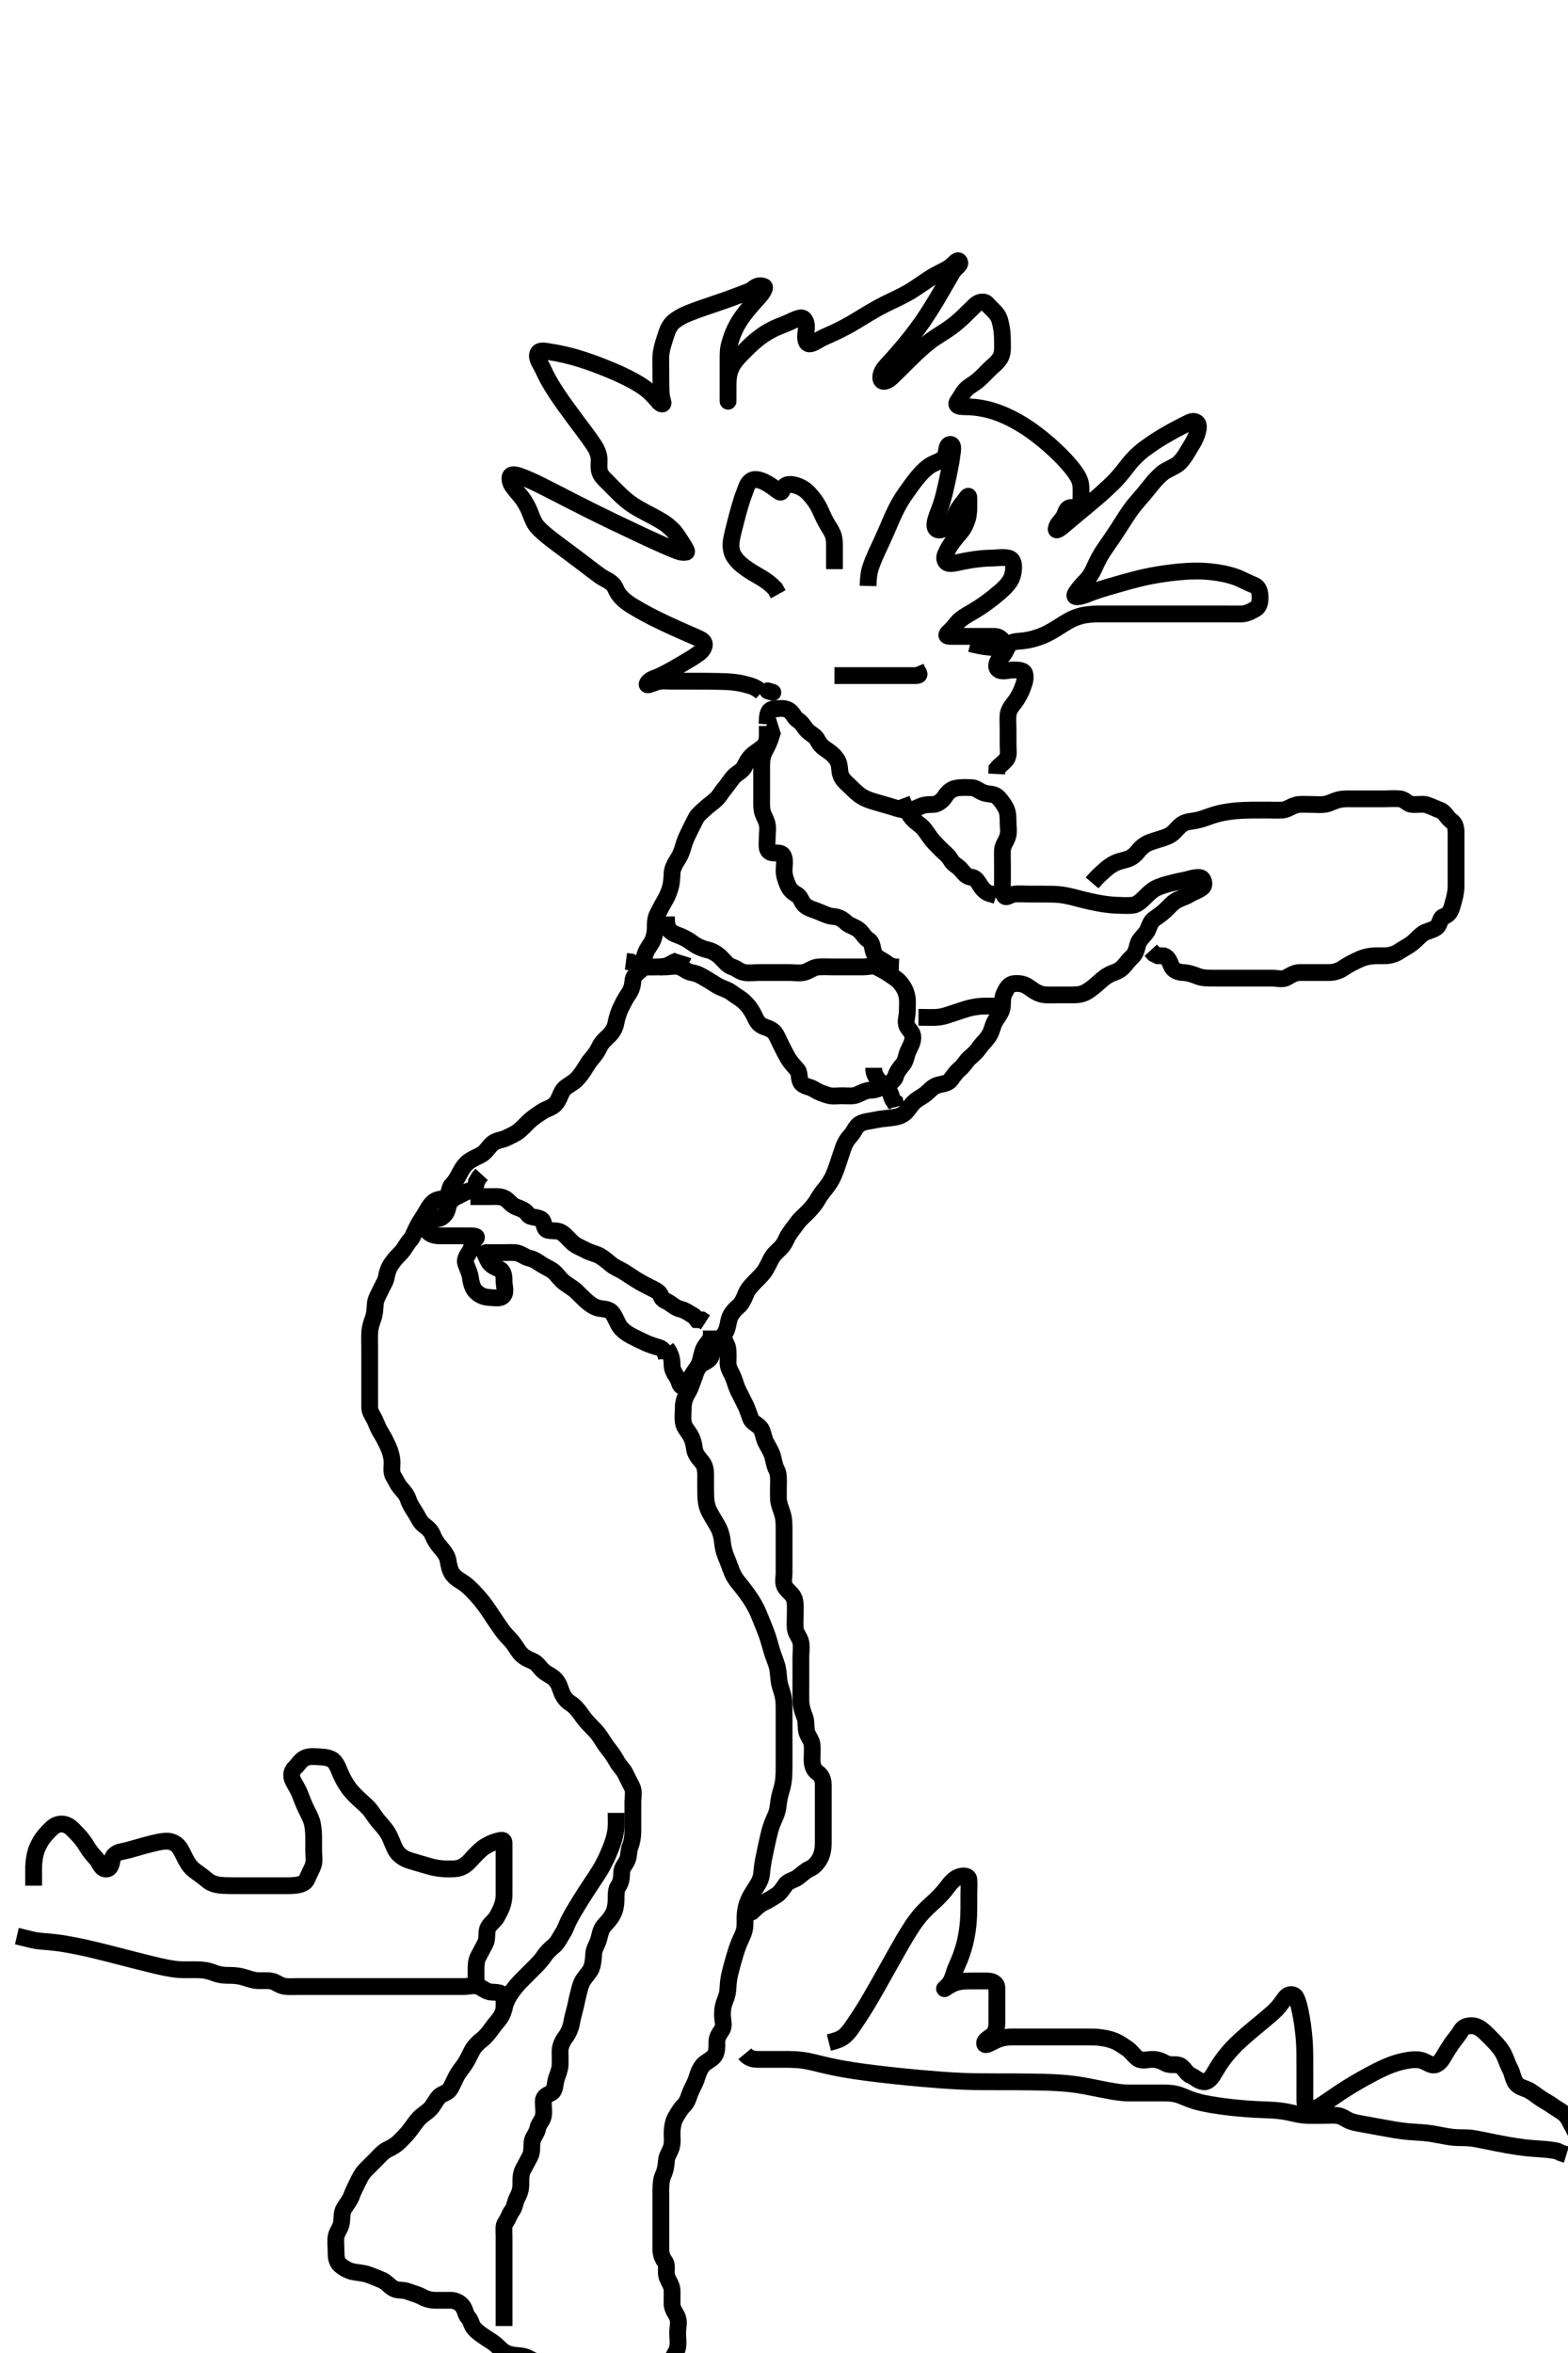 <svg width="280" height="420" xmlns="http://www.w3.org/2000/svg" xmlns:svg="http://www.w3.org/2000/svg" xmlns:xlink="http://www.w3.org/1999/xlink">
 <!-- Created with SVG-edit - http://svg-edit.googlecode.com/ -->
 <g display="inline" class="layer">
  <title>Layer 1</title>
  <path t="0,43,58,91,91,107,107,107,122,122,141,157,157,158,172,189,206,224,224,240,240,258,273,328,328,346,346,357,357,357,379,394,394,412,412,425,425,445,445,462,462,476,476,491,510,510,530,542,542,542,563,563,578,578,594,611,625,625,646,659,659,677,693,693,712,712,724,724,744,744,762,762,773,773,791,807,859,859,872,872,895,895,908,928,928,947,959,959,974,990,990,1024,1039,1040,1040,1056,1056,1056,1073,1074,1089,1089,1107,1122,1122,1139,1139,1162,1163,1163,1189,1190,1206,1206,1206,1222,1222,1240,1256,1257,1290,1306,1306,1307,1339,1340,1356,1356,1356,1356,1372,1389,1389,1407,1423,1441,1456,1457,1472,1472,1489,1506,1538,1538,1556,1572,1589,1589,1606,1607,1623,1623,1639,1640,1656,1656,1673,1674,1690,1705,1722,1738,1739,1756,1757,1757,1772,1773,1789,1806,1826,1839,1857,1873,1889,1889,1906,1906,1906,1925,1925,1939,1956,1972,1988,1989,2007,2022,2023,2039,2057,2057,2074,2074,2089,2089,2105,2122,2139,2140,2156,2157,2172,2189,2190,2190,2206,2207,2223,2223,2240,2240,2256,2256,2257,2273,2273,2273,2273,2289,2290,2290,2290,2306,2306,2322,2322,2339,2339,2356,2357,2372,2390,2390,2406,2407,2423,2423,2440,2440,2456,2456,2472,2490,2490,2506,2506,2522,2522,2522,2539,2540,2556,2556,2572,2573,2573,2589,2589,2607,2607,2622,2623,2639,2688,2689,2706,2706,2722,2723,2739,2756,2773,2790,2838,2866,2866,2890,2890,2907,2938,3007,3023,3040,3057,3072,3090,3090,3106,3122,3139,3140,3157,3157,3190,3190,3210,3211,3226,3273,3290,3290,3306,3306,3306,3322,3338,3357,3357,3357,3372,3389,3390,3390,3406,3407,3407,3423,3423,3423,3440,3457,3457,3473,3489,3490,3506,3506,3522,3523,3546,3573,3594,3639,3714,3802,3856,3873,4130,4157,4173,4190,4190,4207,4240,4256,4282,4306,4307,4322,4372,4390,4439,4456,4457,4506,4522,4546,4562,4578,4589,4606,4623,4639,4666,4689,4706,4722,4761,4772,4773,4793,4806,4834,4856,4873,4898,4956,4973,4990,5040,5089" d="M137.011,129.591C137.011,131.291 137.109,132.276 136.554,133.002C136.129,133.558 135.225,134.051 134.532,134.612C133.844,135.168 133.321,136.01 133.007,136.719C132.629,137.572 131.666,138.006 131.197,138.452C130.544,139.072 130.073,139.944 129.511,140.591C128.95,141.238 128.473,142.104 127.991,142.57C127.225,143.309 126.575,143.712 125.927,144.307C125.303,144.881 124.6,145.457 124.311,146C123.791,146.98 123.409,147.79 123.011,148.591C122.62,149.379 122.288,150.103 122.011,151.091C121.782,151.91 121.533,152.617 120.912,153.57C120.476,154.236 120.064,155.072 120.022,155.766C119.956,156.841 119.963,157.571 119.654,158.596C119.428,159.349 119.022,160.264 118.622,160.919C118.145,161.699 117.763,162.541 117.364,163.291C116.939,164.09 117.028,165.134 117.001,165.842C116.972,166.586 116.748,167.635 116.307,168.339C115.836,169.09 115.298,169.724 115.069,170.834C114.895,171.675 114.952,172.696 114.401,173.155C113.646,173.783 113.05,174.3 113.013,175.108C112.968,176.069 112.631,176.878 112.21,177.476C111.681,178.228 111.298,178.989 110.813,179.991C110.524,180.587 110.18,181.591 110.037,182.38C109.847,183.425 109.501,184.08 108.811,184.791C108.319,185.298 107.506,185.926 107.095,186.791C106.736,187.548 106.286,188.271 105.711,188.895C105.192,189.459 104.735,190.258 104.311,190.938C103.742,191.854 103.063,192.652 102.511,193.07C101.771,193.632 100.873,194.01 100.447,194.74C99.995,195.517 99.78,196.39 99.21,197.023C98.586,197.717 97.667,197.905 97.006,198.301C96.249,198.754 95.324,199.4 94.673,199.966C94.11,200.454 93.56,201.11 92.837,201.73C92.066,202.389 91.329,202.664 90.491,203.091C89.702,203.493 88.747,203.502 88.033,204.034C87.408,204.499 86.881,205.473 86.175,205.955C85.632,206.326 84.577,206.735 83.847,207.227C83.139,207.705 82.628,208.416 82.213,209.192C81.792,209.978 81.441,210.747 80.716,211.486C80.155,212.056 80.318,213.11 79.725,213.592C79.03,214.157 78.127,213.956 77.495,214.478C76.674,215.157 76.395,215.843 75.845,216.758C75.371,217.544 74.991,218.047 74.581,218.822C74.015,219.89 73.745,220.808 73.21,221.391C72.642,222.01 72.254,222.909 71.654,223.543C71.042,224.189 70.554,224.64 69.912,225.569C69.475,226.201 69.146,227.001 69.007,227.891C68.879,228.71 68.351,229.414 67.959,230.291C67.631,231.023 67.09,231.907 67.032,232.591C66.95,233.566 66.942,234.481 66.659,235.248C66.38,236.002 66.064,236.989 66.022,237.791C65.97,238.789 66.011,239.57 66.011,240.569C66.011,241.39 66.011,242.291 66.011,243.191C66.011,244.112 66.011,245.078 66.011,245.838C66.011,246.758 66.011,247.539 66.011,248.33C66.011,249.448 66.001,250.282 66.011,251.191C66.022,252.091 66.606,252.732 67.001,253.616C67.32,254.33 67.576,255.082 68.111,255.912C68.548,256.589 69.026,257.584 69.307,258.191C69.673,258.982 69.959,259.987 70.001,260.755C70.052,261.704 69.796,262.788 70.233,263.47C70.699,264.199 70.898,264.838 71.532,265.591C72.102,266.268 72.616,266.762 72.927,267.706C73.216,268.579 73.657,269.203 74.211,270.075C74.639,270.748 74.993,271.701 75.711,272.229C76.404,272.738 76.979,273.258 77.297,274.075C77.573,274.786 78.084,275.593 78.711,276.286C79.283,276.918 79.867,277.753 79.986,278.427C80.121,279.188 80.279,280.245 80.773,280.934C81.389,281.793 82.22,282.131 82.99,282.691C83.669,283.185 84.341,283.905 84.847,284.438C85.425,285.044 86.024,285.748 86.611,286.548C87.02,287.105 87.412,287.695 88.011,288.591C88.607,289.482 88.977,290.059 89.526,290.82C90.111,291.631 90.728,292.262 91.311,292.895C91.831,293.459 92.378,294.448 92.769,294.938C93.426,295.764 94.199,296.112 95.126,296.508C96.025,296.893 96.257,297.581 97.011,298.258C97.663,298.842 98.544,299.111 99.15,299.776C99.828,300.519 99.976,301.234 100.295,302.074C100.61,302.901 101.201,303.637 101.873,304.038C102.551,304.442 103.249,305.255 103.764,305.995C104.322,306.798 104.83,307.387 105.359,307.934C106.116,308.717 106.635,309.193 107.213,310.076C107.676,310.784 108.169,311.599 108.66,312.186C109.141,312.763 109.787,313.734 110.117,314.344C110.633,315.298 111.261,315.744 111.678,316.591C112.043,317.331 112.446,318.185 112.845,318.924C113.273,319.718 113.011,320.791 113.011,321.57C113.011,322.569 113.011,323.286 113.011,324.191C113.011,325.091 113.012,325.991 113.011,326.891C113.011,327.792 112.848,328.759 112.586,329.416C112.183,330.426 112.364,331.262 111.991,332.07C111.635,332.841 111.011,333.424 111.011,334.202C111.011,335.091 110.916,336.007 110.437,336.652C109.992,337.251 110.019,338.108 110.011,339.18C110.006,340.002 109.83,340.931 109.491,341.591C108.971,342.602 108.4,343.101 107.79,343.813C107.251,344.442 107.122,345.435 106.927,346.107C106.635,347.115 106.05,347.894 106.011,348.758C105.973,349.611 105.893,350.609 105.575,351.38C105.341,351.949 104.574,352.722 104.064,353.547C103.665,354.193 103.488,355.105 103.295,355.824C103,356.931 102.848,357.925 102.659,358.601C102.441,359.377 102.184,360.425 102.06,361.134C101.909,361.988 101.455,362.998 101.011,363.57C100.59,364.114 100.032,365.09 100.011,366.075C99.997,366.765 100.058,367.835 100.011,368.691C99.968,369.48 99.555,370.416 99.364,370.995C99.042,371.972 99.204,373.165 98.437,373.57C97.617,374.002 97.017,374.202 97.011,375.091C97.006,375.991 97.206,376.913 97.01,377.79C96.829,378.597 96.182,379.043 96.001,379.991C95.842,380.821 95.099,381.577 95.016,382.291C94.907,383.227 95.059,384.145 94.659,384.891C94.206,385.735 93.791,386.558 93.437,387.191C92.955,388.052 93.012,388.991 93.011,389.891C93.011,390.791 92.769,391.545 92.364,392.291C91.951,393.052 91.922,394.008 91.437,394.616C90.938,395.241 90.811,395.992 90.295,396.675C89.831,397.29 90.011,398.291 90.011,399.191C90.011,400.091 90.011,400.991 90.011,401.891C90.011,402.79 90.011,403.758 90.011,404.591C90.011,405.391 90.011,406.291 90.011,407.191C90.011,408.091 90.011,408.991 90.011,409.891C90.011,410.791 90.011,411.691 90.011,412.591L90.011,413.538L90.011,414.295L90.011,415.191" id="svg_1" stroke-width="3" stroke="#000" fill="none"/>
  <path t="6797,6874,6874,6905,6906,6922,6922,6922,6922,6922,6940,6940,6940,6940,6940,6973,6973,6973,6973,6990,6990,6990,6990,6990,7005,7005,7005,7023,7039,7040,7057,7057,7073,7073,7090,7106,7106,7106,7122,7122,7139,7139,7155,7155,7155,7173,7173,7173,7190,7190,7190,7206,7206,7223,7223,7224,7240,7241,7256,7256,7273,7273,7290,7290,7290,7315,7315,7339,7355,7355,7373,7373,7390,7390,7390,7405,7405,7405,7423,7423,7439,7440,7456,7473,7473,7490,7506,7506,7506,7522,7522,7547,7572,7590,7590,7621,7640,7640,7655,7656,7672,7689,7690,7715,7715,7739,7769,7788,7809,7855,7905,7922,7922,7940,7940,7940,7956,7956,7957,7972,7972,7972,8023,8073,8090,8090,8106,8106,8122,8155,8206,8206,8223,8223,8241,8394,8440,8586,8640,9130,9251,9338,9390,9405,9423,9462,9491,9491,9505,9505,9539,9571,9572,9572,9622,9623,9641,9673,9696,9737,9772,9773,9793,9815,9835,9856,9884,9903,9922,9922,9946,9969,9988,9989,10009,10009,10009,10035,10035,10055,10076,10105,10106,10124,10125,10154,10185,10225,10293,10306,10356,10356,10373,10401,10433,10490,10506,10506,10530,10572,10589,10613,10613,10623,10626,10649,10676,10695,10707,10733,10748,10756,10779,10779,10790,10806,10807,10823,10823,10848,10856,10856,10874,10874,10895,10895,10905,10905,10935,10950,10950,10964,10964,10973,10994,10996,11006,11006,11006,11029,11030,11039,11039,11062,11074,11074,11095,11097,11106,11106,11106,11106,11123,11126,11140,11140,11173,11195,11218,11229,11263,11290,11321,11322,11335,11335,11335,11365,11389,11390,11390,11422,11458,11458,11458,11459,11490,11490,11491,11524,11524,11525,11556,11557,11589,11589,11589,11590,11605,11605,11605,11606,11622,11623,11642,11675,11706,11706,11707,11707,11707,11739,11740,11740,11741,11765,11765,11790,11791,11791,11822,11822,11822,11855,11855,11856,11856,11889,11922,11922,11955,11955,11956,11957,11997,11997,11997,12021,12021,12021,12022,12039,12039,12072,12076,12077,12104,12104,12105,12138,12139,12139,12139,12171,12171,12172,12204,12204,12204,12205,12222,12222,12223,12223,12252,12252,12253,12291,12291,12291,12322,12322,12323,12354,12354,12355,12388,12388,12389,12389,12421,12422,12422,12459,12459,12460,12475,12476,12523,12555,12574,12575,12640,12656,12691,12691,12728,12728,12755,12755,12790,12856,12856,12876,12907,12941,12942,12972,12972,12973,12991,12991,13005,13027,13028,13056,13091,13125,13125,13155,13155,13156,13189,13189,13205,13205,13223,13224,13224,13256,13258,13276,13276,13277,13307,13308,13308,13339,13339,13340,13371,13372,13373,13389,13390,13390,13405,13440,13472,13472,13491,13492,13492,13523,13524,13557,13557,13558,13589,13590,13590,13624,13624,13626,13642,13642,13642,13677,13710,13711,13711,13741,13778,13811,13811,13811,13859,13860,13860,13892,13893,13893,13923,13924,13955,13956,13956,13990,14024,14025,14058,14058,14092,14093,14123,14155,14156,14173,14173,14207,14242,14242,14242,14274,14275,14308,14308,14340,14341,14373,14374,14408,14408,14458,14490,14524,14524,14605,14605,14656,14688,14706,14707,14739,14739,14773,14805,14806,14822,14822,14856,14856,14890,14890,14924,14924,14924,14925,14956,14957,14957,14991,14992,14993,15023,15055,15056,15073,15074,15074,15093,15139,15174,15175,15175,15208,15209,15210,15242,15243,15263,15263,15264,15285,15311,15330,15331,15410,15458,15475,15476,15476,15477,15477,15494,15495,15496,15514,15515,15573,15573,15622,15656,15657,15690,15691,15724,15724,15757,15757,15758,15758,15758,15789,15790,15790,15791,15823,15823,15824,15824,15866,15867,15867,15867,15906,15931,15931,15991,16064,16065,16093,16107,16108,16148,16148,16164,16164,16165,16183,16184,16211,16235,16291,16291,16322,16323,16342,16373,16397,16412,16429,16446,16464,16465,16485,16509,16511,16532,16532,16533,16550,16555,16580,16581,16622,16637,16638,16638,16656,16674,16677,16695,16715,16715,16717,16718,16733,16738,16739,16740,16758,16759,16759,16777,16778,16778,16796,16813,16813,16831,16832,16853,16854,16877,16878,16907,16923,16942,16961,16980,16981,17022,17038,17038,17066,17114,17155,17178,17218,17299,17403,17405" d="M110.011,323.591C110.011,324.591 110.06,325.35 110.002,326.262C109.945,327.171 109.694,328.096 109.441,328.844C109.157,329.684 108.797,330.554 108.602,330.99C108.032,332.267 107.622,333.027 107.211,333.719C106.822,334.376 106.411,334.988 105.811,335.891C105.407,336.5 104.774,337.462 104.554,337.805C103.84,338.921 103.328,339.755 103.068,340.187C102.549,341.047 102.041,341.852 101.511,342.924C101.153,343.65 100.954,344.401 100.401,345.227C99.932,345.926 99.657,346.715 98.811,347.423C98.284,347.864 97.635,348.467 97.211,349.108C96.632,349.987 95.845,350.758 95.359,351.244C94.837,351.766 94.033,352.569 93.532,353.07C92.81,353.793 92.233,354.389 91.69,355.134C91.176,355.838 90.781,356.335 90.345,357.424C89.983,358.327 90.01,359.041 89.442,359.991C89.057,360.635 88.471,361.174 87.895,361.99C87.365,362.74 86.696,363.577 86.186,363.966C85.503,364.485 84.745,365.234 84.422,365.802C83.871,366.769 83.556,367.598 83.011,368.424C82.641,368.986 81.992,369.746 81.611,370.427C81.19,371.181 80.789,372.224 80.369,372.877C79.871,373.65 78.94,373.68 78.411,374.238C77.702,374.985 77.451,375.837 76.69,376.57C76.218,377.025 75.377,377.527 74.812,378.134C74.183,378.807 73.872,379.359 73.178,380.258C72.554,381.066 71.912,381.692 71.311,382.291C70.712,382.888 69.876,383.374 69.211,383.675C68.434,384.027 67.69,384.912 67.186,385.416C66.664,385.938 65.894,386.703 65.316,387.286C64.619,387.988 64.261,388.742 63.845,389.591C63.471,390.353 63.074,391.132 62.79,391.912C62.469,392.794 61.849,393.527 61.447,394.18C60.969,394.958 61.103,395.921 60.975,396.766C60.83,397.727 60.166,398.357 60.022,399.191C59.87,400.078 60.011,400.991 60.011,401.891C60.011,402.79 60.054,403.683 60.73,404.296C61.247,404.765 62.165,405.308 62.964,405.481C63.776,405.657 64.856,405.72 65.559,405.948C66.481,406.247 67.436,406.681 68.215,406.991C68.948,407.282 69.516,408.064 70.297,408.506C71.01,408.909 71.906,408.652 72.837,409.016C73.535,409.289 74.525,409.52 75.311,409.944C76.155,410.397 76.897,410.59 77.837,410.591C78.527,410.591 79.565,410.586 80.447,410.591C81.401,410.596 82.089,411.017 82.586,411.616C83.096,412.231 83.103,413.125 83.586,413.627C84.134,414.196 84.149,415.044 84.727,415.675C85.364,416.369 86.011,416.758 86.647,417.202C87.494,417.791 88.201,418.136 88.845,418.791C89.575,419.534 90.063,419.917 90.771,420.155C91.853,420.517 92.729,420.403 93.611,420.627C94.474,420.846 95.208,421.548 96.111,421.591C97.01,421.633 97.812,421.572 98.711,421.591C99.576,421.609 100.055,422.445 100.813,422.59C101.695,422.758 102.647,422.591 103.495,422.591C104.359,422.591 105.375,422.591 106.213,422.591C107.178,422.591 108.046,422.537 109.011,422.758C109.624,422.897 110.393,423.321 111.41,423.506C112.167,423.643 113.254,423.591 114.111,423.591C115.011,423.591 115.769,423.591 116.664,423.591C117.527,423.591 118.522,423.829 119.401,423.591C120.084,423.406 119.929,422.387 120.012,421.491C120.095,420.579 120.812,419.938 120.991,419.091C121.177,418.21 121.011,417.291 121.011,416.39C121.011,415.424 121.307,414.561 121.007,413.701C120.743,412.943 120.04,412.288 120.011,411.27C119.992,410.591 120.037,409.612 120.011,408.792C119.983,407.89 119.325,407.169 119.069,406.291C118.815,405.425 119.254,404.36 118.727,403.675C118.243,403.044 118.011,402.27 118.011,401.591C118.011,400.612 118.011,399.591 118.011,398.834C118.011,397.938 118.011,397.075 118.011,396.091C118.011,395.27 118.011,394.416 118.011,393.475C118.011,392.707 118.01,391.755 118.011,390.99C118.014,389.995 118.054,389.058 118.437,388.216C118.805,387.405 118.95,386.589 119.012,385.612C119.063,384.789 119.645,384.12 119.89,383.269C120.148,382.374 119.998,381.424 120.016,380.643C120.034,379.852 120.184,378.707 120.622,377.976C121.064,377.239 121.42,376.531 122.111,375.834C122.768,375.171 122.938,374.374 123.233,373.612C123.528,372.85 124.113,371.828 124.316,371.233C124.534,370.592 124.77,369.555 125.495,368.647C125.941,368.089 126.942,367.692 127.47,367.091C128.087,366.388 128.011,365.391 128.011,364.491C128.011,363.591 128.46,363.045 128.926,362.304C129.397,361.556 129.005,360.57 129.011,359.591C129.017,358.802 129.082,358.07 129.437,357.206C129.828,356.251 129.973,355.591 130.007,354.653C130.042,353.657 130.231,352.705 130.369,352.167C130.619,351.184 130.8,350.467 131.111,349.413C131.4,348.434 131.589,347.829 132.011,346.758C132.292,346.047 132.769,345.282 132.954,344.335C133.108,343.549 132.995,342.534 133.043,341.883C133.097,341.157 133.188,340.357 133.675,339.191C134.015,338.38 134.511,337.653 134.953,336.962C135.511,336.091 135.947,335.303 136.011,334.392C136.074,333.51 136.232,332.483 136.369,331.81C136.531,331.007 136.714,330.125 136.813,329.67C137.106,328.312 137.301,327.459 137.511,326.674C137.702,325.964 138.141,324.869 138.491,324.112C138.878,323.272 138.961,322.327 139.064,321.539C139.2,320.507 139.472,319.815 139.659,319.081C139.944,317.961 139.97,317.291 140.001,316.278C140.02,315.644 140.011,314.462 140.011,313.591C140.011,312.719 140.011,311.827 140.011,310.894C140.011,310.195 140.011,309.472 140.011,308.412C140.011,307.427 140.014,306.802 140.011,305.591C140.009,304.695 140.009,303.823 139.926,303.276C139.736,302.029 139.378,301.38 139.178,300.424C139.015,299.647 139.053,298.805 138.845,297.758C138.7,297.028 138.288,296.088 138.011,295.258C137.69,294.293 137.518,293.589 137.311,292.896C137.021,291.921 136.713,291.1 136.411,290.376C136.014,289.423 135.723,288.62 135.339,287.744C135.056,287.097 134.482,286.061 134.006,285.347C133.524,284.624 133.027,283.95 132.345,283.091C131.833,282.447 131.374,281.982 130.911,281.048C130.566,280.35 130.323,279.534 129.912,278.512C129.63,277.813 129.309,277.15 129.094,275.906C129,275.359 128.99,274.458 128.569,273.291C128.347,272.677 127.824,271.828 127.494,271.276C126.895,270.277 126.498,269.609 126.298,268.907C126.018,267.926 126.023,267.091 126.013,266.275C125.997,265.057 126.012,264.31 126.011,263.306C126.011,262.391 125.887,261.557 125.307,260.891C124.754,260.256 124.106,259.494 124.011,258.591C123.932,257.836 123.695,256.916 123.307,256.244C122.77,255.314 122.16,254.822 122.016,253.834C121.886,252.948 122.009,252.244 122.011,251.227C122.014,250.291 122.335,249.413 122.716,248.777C123.269,247.854 123.408,247.328 123.711,246.539C124.107,245.511 124.313,244.54 124.89,243.834C125.44,243.161 126.563,243.053 126.939,242.191C127.301,241.363 127.203,240.465 127.773,239.834C128.46,239.073 129.06,238.618 129.442,237.99C130.013,237.05 129.971,236.166 130.298,235.192C130.5,234.591 131.177,233.756 131.826,233.216C132.441,232.705 132.82,231.904 133.179,230.99C133.506,230.157 134.044,229.582 134.614,228.991C135.398,228.178 136.015,227.59 136.354,227.134C137.043,226.207 137.338,225.351 137.764,224.601C138.277,223.699 138.901,223.307 139.527,222.623C140.202,221.887 140.409,221.066 140.81,220.444C141.383,219.554 141.934,218.917 142.469,218.17C142.907,217.557 143.782,216.827 144.251,216.34C144.729,215.845 145.539,214.941 145.925,214.252C146.378,213.442 146.886,212.766 147.363,212.186C148.008,211.405 148.513,210.58 148.81,209.906C149.244,208.919 149.416,208.356 149.711,207.486C150.117,206.293 150.306,205.704 150.575,204.899C150.928,203.844 151.469,203.162 152.011,202.57C152.456,202.085 152.87,200.962 153.574,200.591C154.463,200.122 155.278,200.143 156.12,199.944C157.006,199.734 157.909,199.662 158.775,199.566C159.847,199.447 160.607,199.328 161.35,198.829C162.056,198.355 162.425,197.513 163.178,196.758C163.775,196.158 164.565,195.843 165.254,195.291C166.059,194.647 166.482,193.979 167.495,193.675C168.165,193.474 169.253,193.425 169.725,192.79C170.31,192.001 170.756,191.332 171.363,190.834C172.177,190.166 172.507,189.357 173.211,188.759C173.931,188.148 174.398,187.702 174.897,186.988C175.467,186.173 176.109,185.695 176.678,184.758C177.127,184.018 177.26,183.089 177.622,182.416C178.068,181.587 178.767,180.868 178.954,179.938C179.092,179.255 178.906,178.179 179.295,177.391C179.725,176.521 180.063,175.735 181.011,175.591C181.802,175.471 182.742,175.595 183.422,176.027C184.218,176.532 184.795,177.089 185.845,177.424C186.58,177.659 187.532,177.591 188.497,177.591C189.222,177.591 190.211,177.591 190.991,177.591C191.99,177.591 192.793,177.609 193.673,177.225C194.283,176.959 195.183,176.263 195.695,175.824C196.519,175.12 197.008,174.575 197.845,174.091C198.73,173.579 199.474,173.526 200.211,172.927C200.87,172.391 201.306,171.6 202.125,170.844C202.807,170.214 202.935,169.533 203.178,168.591C203.384,167.793 203.993,167.338 204.654,166.486C205.163,165.83 205.3,164.709 205.883,164.216C206.385,163.793 207.229,163.289 207.991,162.591C208.539,162.089 209.222,161.291 209.821,160.895C210.724,160.3 211.535,160.176 212.158,159.791C213.072,159.226 213.898,159.027 214.678,158.424C215.245,157.987 214.963,156.713 214.257,156.638C213.342,156.54 212.291,156.946 211.889,157.027C211.04,157.197 210.172,157.373 208.955,157.691C208.232,157.88 207.272,158.12 206.345,158.591C205.655,158.941 204.912,159.692 204.411,160.191C203.712,160.888 203.024,161.503 202.254,161.586C201.359,161.683 200.41,161.612 199.398,161.586C198.703,161.569 197.51,161.433 196.758,161.306C195.923,161.164 195.488,161.08 194.612,160.886C193.341,160.605 192.582,160.386 191.873,160.202C190.865,159.94 189.846,159.741 189.127,159.676C188.387,159.61 187.637,159.596 186.178,159.591C185.499,159.588 184.574,159.591 183.783,159.591C182.821,159.591 181.834,159.48 181.032,159.612C180.154,159.756 179.668,160.454 179.295,159.79C178.866,159.024 179.011,158.106 179.011,157.186C179.011,156.19 179.011,155.355 179.011,154.424C179.011,153.643 178.973,152.852 179.012,151.734C179.04,150.898 179.632,150.281 179.926,149.39C180.229,148.469 180.011,147.591 180.011,146.758C180.011,145.895 180.014,144.971 179.586,144.191C179.135,143.369 178.629,142.68 178.037,142.166C177.438,141.646 176.486,141.799 175.721,141.534C174.852,141.233 174.294,140.623 173.545,140.595C172.33,140.551 171.522,140.538 170.781,140.676C169.803,140.858 169.204,141.471 168.711,142.239C168.303,142.876 167.47,143.565 166.678,143.591C165.772,143.62 165.04,143.575 164.032,144.091C163.272,144.48 162.491,144.656 161.626,144.58C160.669,144.497 159.993,144.234 159.154,143.98C158.523,143.79 157.486,143.504 156.397,143.18C155.67,142.964 154.946,142.773 154.054,142.269C153.247,141.813 152.615,141.192 151.812,140.391C151.418,139.998 150.551,139.345 150.182,138.476C149.829,137.647 150.04,136.8 149.65,135.938C149.319,135.208 148.536,134.464 147.837,134.002C147.042,133.476 146.425,133.007 146.037,132.191C145.618,131.312 144.813,131.059 144.178,130.424C143.543,129.79 143.261,129.033 142.511,128.57C141.756,128.103 141.62,127.162 140.716,126.705C139.883,126.284 138.907,126.502 138.011,126.591C137.166,126.675 137.011,127.691 137.011,128.591L136.954,129.291" id="svg_2" stroke-width="3" stroke="#000" fill="none"/>
  <path t="18204,18289,18289,18306,18307,18323,18323,18339,18355,18355,18372,18372,18372,18389,18389,18389,18389,18405,18405,18405,18422,18422,18439,18439,18439,18455,18455,18455,18474,18474,18474,18474,18492,18492,18493,18493,18493,18493,18524,18524,18524,18524,18555,18555,18574,18642,18643,18663,18681,18696,18697,18721,18739,18739,18759,18759,18759,18776,18777,18777,18777,18795,18795,18795,18826,18826,18866,18888,18907,18907,18924,18941,18941,18958,18975,18976,18992,19008,19025,19043,19043,19059,19060,19088,19088,19108,19130,19173,19173,19188,19189,19205,19206,19206,19222,19223,19223,19238,19255,19272,19289,19289,19306,19322,19322,19338,19338,19355,19355,19372,19373,19388,19388,19405,19405,19423,19423,19423,19439,19439,19456,19456,19456,19472,19472,19488,19506,19522,19522,19538,19554,19572,19573,19588,19605,19634,19644,19658,19659,19672,19690,19722,19722,19722,19738,19738,19738,19739,19739,19755,19755,19755,19755,19773,19773,19789,19807,19822,19839,19855,19855,19883,19883,19955,19973,20147" d="M195.011,157.591C196.011,156.424 196.59,155.957 197.316,155.291C197.88,154.773 198.64,154.242 199.359,153.948C200.358,153.54 201.224,153.514 202.011,153.049C202.908,152.52 203.19,151.861 203.878,151.244C204.695,150.511 205.37,150.336 206.032,150.112C206.707,149.883 207.994,149.547 208.729,149.18C209.557,148.767 210.046,148.03 210.673,147.452C211.464,146.722 212.274,146.664 213.063,146.543C214.093,146.385 214.794,146.148 215.521,145.886C216.651,145.48 217.331,145.278 218.095,145.112C218.931,144.929 220.344,144.75 220.854,144.712C221.911,144.633 222.451,144.621 223.525,144.602C224.049,144.592 225.511,144.591 226.353,144.591C227.082,144.591 227.985,144.648 229.041,144.59C229.812,144.547 230.481,143.943 231.495,143.676C232.167,143.5 233.126,143.591 234.111,143.591C235.011,143.591 235.822,143.691 236.647,143.555C237.52,143.411 238.199,142.927 239.212,142.712C240.041,142.537 240.782,142.592 241.981,142.591C242.673,142.591 243.397,142.591 244.129,142.591C245.525,142.591 246.165,142.591 247.05,142.591C248.09,142.591 248.974,142.493 249.99,142.591C250.857,142.675 251.334,143.49 252.032,143.57C253.119,143.695 254.046,143.428 254.811,143.676C255.602,143.933 256.525,144.389 257.15,144.616C258.067,144.95 258.337,145.929 259.111,146.47C259.818,146.964 260.001,147.612 260.011,148.57C260.021,149.475 260.011,150.416 260.011,151.107C260.011,152.18 260.011,153.002 260.011,153.912C260.011,154.802 260.011,155.791 260.011,156.591C260.011,157.591 260.032,158.405 259.954,159.048C259.837,160.019 259.574,160.802 259.364,161.581C259.045,162.767 258.679,163.292 257.813,163.594C257.048,163.86 257.243,164.973 256.47,165.57C255.824,166.069 254.801,166.147 254.033,166.691C253.389,167.147 252.739,167.931 252.126,168.391C251.394,168.941 250.665,169.292 249.764,169.886C249.128,170.306 248.165,170.569 247.55,170.586C246.328,170.621 245.782,170.552 244.964,170.648C243.685,170.799 243.025,171.098 242.011,171.591C241.412,171.883 240.65,172.263 239.897,172.79C239.194,173.28 238.311,173.589 237.375,173.591C236.527,173.593 235.664,173.591 234.769,173.591C233.811,173.591 232.911,173.586 232.126,173.591C231.197,173.596 230.486,174.078 229.726,174.506C229.012,174.907 228.011,174.591 227.211,174.591C226.311,174.591 225.375,174.591 224.521,174.591C223.657,174.591 223.069,174.591 221.926,174.591C220.996,174.591 220.499,174.591 219.477,174.591C218.462,174.591 217.511,174.598 216.67,174.59C215.615,174.579 214.752,174.607 213.821,174.238C213.094,173.951 212.197,173.629 211.254,173.591C210.401,173.557 209.499,173.207 209.178,172.424C208.861,171.653 208.569,170.834 207.826,170.612L206.773,170.586L206.064,170.238L205.491,169.612" id="svg_3" stroke-width="3" stroke="#000" fill="none"/>
  <path t="23715,23822,23857,23857,23857,23857,23889,23889,23889,23889,23889,23889,23889,23889,23906,23906,23906,23906,23922,23922,23954,23971,23972,24074,24090,24105,24105,24138,24138,24138,24138,24171,24172,24172,24172,24172,24234,24234,24257,24289,24289,24289,24321,24322,24322,24322,24322,24322,24322,24322,24340,24340,24340,24340,24340,24340,24340,24340,24372,24372,24372,24404,24438,24439,24471,24471,24472,24472,24472,24472,24472,24505,24506,24506,24506,24506,24506,24506,24506,24537,24538,24538,24538,24570,24571,24571,24605,24606,24606,24671,24672,24672,24705,24705,24705,24705,24738,24738,24738,24738,24738,24738,24738,24738,24738,24755,24756,24756,24757,24757,24757,24757,24757,24757,24805,24806,24806,24806,24806,24806,24806,24806,24806,24898,24898,24898,24898,24899,24899,24899,24899,24899,24921,24922,24938,24938,24938,24938,24956,24956,24956,24956,24956,24956,24957,24971,24972,24972,24972,24972,24972,24988,24989,24989,25007,25007,25051,25087,25106,25106,25137,25138,25138,25138,25138,25138,25170,25171,25171,25171,25171,25171,25171,25171,25171,25190,25190,25190,25190,25191,25191,25191,25221,25255,25287,25288,25321,25321,25321,25321,25321,25321,25338,25338,25338,25338,25338,25338,25338,25338,25339,25356,25356,25356,25356,25356,25357,25357,25357,25378,25378,25474,25506,25506,25522,25522,25522,25522,25538,25538,25538,25538,25555,25556,25570,25571,25571,25604,25605,25605,25605,25639,25639,25639,25639,25640,25640,25640,25640,25640,25746,25746,25747,25747,25747,25747,25747,25748,25748,25789,25789,25811,25811,25812,25812,25812,25813,25830,25831,25831,25831,25831,25831,25855,25856,25856,25870,25871,25888,25888,25906,25906,25907,25921,25938,26002,26011,26038,26038,26056,26056,26057,26058,26072,26072,26073,26073,26089,26089,26089,26089,26106,26106,26106,26122,26122,26122,26123,26170,26171,26188,26189,26204,26205,26221,26222,26314,26339,26357,26358,26371,26371,26371,26371,26372,26389,26389,26389,26389,26390,26390,26391,26391,26406,26406,26407,26407,26407,26408,26422,26422,26422,26422,26423,26455,26455,26456,26479,26479,26480,26554,26555,26588,26589,26589,26589,26611,26612,26612,26612,26613,26613,26614,26615,26615,26631,26631,26632,26632,26633,26633,26633,26633,26634,26656,26656,26657,26657,26657,26658,26746,26747,26771,26771,26788,26788,26789,26806,26806,26807,26807,26808,26809,26810,26821,26821,26821,26822,26822,26822,26839,26839,26840,26842,26843,26855,26855,26856,26905,26921,26923,26937,26955,26957,26957,26971,26971,26972,26988,26989,26990,27006,27021,27022,27023,27039,27040,27041,27056,27057,27058,27074,27138,27139,27156,27156,27171,27171,27171,27172,27172,27189,27189,27190,27190,27190,27191,27191,27192,27206,27207,27207,27208,27209,27209,27209,27209,27210,27222,27223,27223,27224,27225,27225,27239,27240,27259,27259,27282,27282,27309,27329,27338,27354,27370,27389,27422,27441,27505,27521,27522,27523,27523,27537,27538,27539,27539,27540,27540,27541,27541,27541,27556,27556,27558,27558,27559,27559,27560,27561,27562,27589,27590,27590,27591,27591,27592,27592,27607,27608,27608,27609,27609,27655,27655,27655,27674,27687,27689,27705,27706,27708,27722,27722,27723,27737,27738,27739,27756,27757,27757,27772,27772,27773,27774,27788,27789,27789,27790,27805,27805,27806,27806,27807,27807,27822,27823,27823,27824,27824,27825,27840,27841,27842,27857,27857,27872,27873,27874,27921,27972,27989,28009,28010,28010,28011,28022,28023,28024,28025,28025,28026,28043,28043,28044,28044,28045,28049,28074,28074,28075,28075,28075,28076,28076,28076,28089,28090,28090,28091,28091,28092,28092,28107,28108,28108,28121,28121,28140,28141,28158,28177,28178,28193,28206,28222,28239,28255,28256,28257,28273,28273,28274,28274,28274,28290,28291,28291,28291,28306,28307,28307,28308,28308,28308,28322,28323,28324,28324,28338,28339,28339,28340,28356,28357,28357,28371,28372,28372,28373,28373,28389,28390,28390,28391,28391,28392,28406,28407,28407,28407,28408,28408,28422,28423,28439,28440,28456,28457,28472,28537,28557,28571,28590,28591,28605,28656,28673,28689,28707,28708,28709,28723,28724,28724,28739,28835,28835,28857,28875,28890,28938,28957,29035,29057,29073,29098,29578,29642,29788" d="M136.011,123.591C134.97,122.591 134.013,122.417 133.38,122.238C132.562,122.007 131.817,121.849 130.845,121.758C129.625,121.643 128.938,121.645 128.223,121.627C127.491,121.608 126.753,121.6 126.023,121.595C125.314,121.591 123.441,121.591 122.463,121.591C121.678,121.591 121.053,121.591 119.981,121.591C119.129,121.591 118.148,121.442 117.178,121.758C116.487,121.983 115.389,122.511 115.574,122.07C115.944,121.19 117.031,121.088 118.011,120.591C118.624,120.28 119.322,119.924 119.867,119.62C120.88,119.057 121.667,118.589 122.491,118.091C122.9,117.843 123.709,117.408 124.869,116.562C125.425,116.156 126.146,115.161 125.568,114.491C125.19,114.052 124.319,113.77 123.178,113.258C122.705,113.045 121.625,112.573 121.031,112.308C120.407,112.03 119.757,111.736 119.089,111.425C118.404,111.105 117.009,110.428 116.313,110.07C115.619,109.712 114.938,109.351 114.286,108.976C113.054,108.268 112.497,107.922 112.009,107.56C110.824,106.683 110.262,105.87 109.935,105.079C109.586,104.233 108.883,103.771 108.083,103.367C107.315,102.979 106.664,102.452 105.846,101.836C105.385,101.489 104.897,101.112 104.379,100.716C103.836,100.3 102.07,98.97 101.449,98.51C100.824,98.047 100.202,97.589 99.595,97.133C99.005,96.69 98.437,96.268 97.921,95.846C96.619,94.781 96.014,94.188 95.636,93.633C95.167,92.943 94.824,91.901 94.491,91.091C94.264,90.54 93.711,89.496 93.175,88.816C92.628,88.121 91.978,87.448 91.434,86.647C91.094,86.147 90.777,84.893 91.477,84.763C92.146,84.639 93.113,85.077 94.345,85.591C95.092,85.902 95.904,86.301 96.796,86.743C97.766,87.224 98.803,87.757 99.913,88.327C101.091,88.932 102.329,89.58 105.011,90.924C106.435,91.638 107.901,92.354 109.382,93.069C110.855,93.78 112.302,94.469 113.699,95.124C115.023,95.745 116.249,96.323 118.345,97.258C119.165,97.624 119.844,97.914 120.397,98.134C120.834,98.307 121.176,98.432 121.441,98.506C121.638,98.561 121.79,98.586 122.011,98.591C122.111,98.593 122.209,98.591 122.302,98.586C122.39,98.582 122.471,98.575 122.539,98.555C122.598,98.538 122.698,98.48 122.449,98.008C122.181,97.499 121.541,96.522 121.122,95.894C120.645,95.178 120.386,94.761 119.178,93.758C118.727,93.383 118.2,93.058 117.074,92.427C116.496,92.103 115.899,91.808 115.318,91.495C113.668,90.609 113.182,90.312 112.345,89.695C111.959,89.411 111.282,88.836 110.702,88.276C109.683,87.293 109.258,86.838 108.673,86.253C107.898,85.477 107.161,84.826 107.016,83.948C106.869,83.061 107.097,82.086 106.903,81.308C106.633,80.22 106.158,79.611 105.926,79.259C105.4,78.457 105.075,78.023 104.351,77.047C103.516,75.921 103.046,75.306 102.561,74.654C102.057,73.977 101.543,73.281 101.032,72.57C100.521,71.858 100.018,71.15 99.549,70.442C98.662,69.102 98.291,68.46 97.955,67.854C97.643,67.288 97.36,66.76 96.926,65.803C96.574,65.027 95.737,63.983 96.022,63.166C96.29,62.398 97.241,62.664 98.22,62.813C99.117,62.949 99.637,63.044 100.809,63.31C101.465,63.458 102.166,63.626 103.678,64.091C104.5,64.343 105.347,64.639 106.213,64.958C107.094,65.282 107.972,65.626 108.838,65.987C109.689,66.341 110.516,66.685 112.011,67.424C112.687,67.758 113.3,68.096 113.855,68.429C114.368,68.737 114.832,69.039 115.239,69.344C115.962,69.886 116.959,70.9 117.449,71.528C118.015,72.254 118.576,72.325 118.36,71.658C118.028,70.633 118.058,69.872 118.032,69.049C118.005,68.188 118.011,66.924 118.011,66.164C118.011,65.484 117.974,64.614 118.013,63.559C118.041,62.784 118.29,61.818 118.532,61.049C118.711,60.48 119.055,59.265 119.352,58.691C119.844,57.738 120.165,57.397 121.511,56.591C122.082,56.249 122.772,55.982 123.512,55.691C124.3,55.381 125.135,55.088 125.999,54.791C126.879,54.488 127.771,54.202 129.511,53.591C130.348,53.297 131.147,52.998 131.908,52.709C132.629,52.435 133.302,52.173 133.927,51.935C134.497,51.718 135.037,50.658 136.407,51.138C136.872,51.3 135.906,52.578 135.589,52.932C134.867,53.738 134.464,54.169 134.066,54.634C133.249,55.586 132.497,56.582 132.176,57.09C131.564,58.061 131.318,58.549 130.915,59.483C130.729,59.915 130.223,61.421 130.126,62.019C129.971,62.971 130.011,63.991 130.011,64.791C130.011,65.791 130.011,66.591 130.011,67.591C130.011,68.38 130.011,69.106 130.011,70.07C130.011,70.991 130.011,71.959 130.011,71.549C130.011,70.612 129.996,69.724 130.012,68.827C130.028,67.893 130.06,67.18 130.267,66.472C130.587,65.382 131.056,64.735 131.553,64.133C132.046,63.534 132.839,62.752 133.559,62.048C134.008,61.608 134.673,60.963 135.697,60.192C136.236,59.786 136.798,59.383 138.011,58.758C138.599,58.455 139.491,58.113 140.054,57.895C141.091,57.494 141.924,56.965 142.845,56.758C143.631,56.58 143.992,57.462 144.01,58.194C144.034,59.186 143.624,60.198 144.032,61.049C144.365,61.743 145.311,61.2 145.94,60.829C146.97,60.221 147.745,59.926 148.166,59.734C149.091,59.311 149.601,59.1 151.178,58.258C151.738,57.958 152.297,57.625 152.864,57.286C154.014,56.596 154.585,56.239 155.159,55.896C155.726,55.557 156.839,54.912 157.925,54.36C158.447,54.095 159.471,53.614 159.965,53.376C160.927,52.913 161.853,52.438 162.723,51.908C163.149,51.649 163.949,51.112 164.693,50.601C165.678,49.924 166.23,49.542 166.97,49.133C167.997,48.564 168.635,48.325 169.411,47.834C170.238,47.311 170.925,46.22 171.266,46.626C171.782,47.239 170.657,47.658 170.15,48.51C169.507,49.588 169.147,50.22 168.754,50.9C168.336,51.625 167.896,52.387 167.428,53.174C166.946,53.985 166.45,54.81 165.922,55.628C164.863,57.27 164.297,58.052 163.731,58.814C163.178,59.559 162.622,60.269 162.074,60.945C161.549,61.593 161.039,62.199 160.551,62.762C159.684,63.763 159.298,64.183 158.955,64.564C158.649,64.905 158.091,65.453 157.744,65.968C157.094,66.932 157.095,68.129 157.883,68.072C158.701,68.013 159.426,67.113 160.074,66.508C160.591,66.024 161.51,65.09 161.876,64.727C162.676,63.931 163.106,63.512 163.553,63.091C164.005,62.664 164.91,61.817 165.845,61.091C166.708,60.42 167.152,60.15 167.991,59.612C168.4,59.349 169.235,58.857 170.411,57.948C170.816,57.635 171.583,56.954 171.949,56.612C172.646,55.96 173.493,55.072 174.14,54.467C174.789,53.86 175.771,53.654 176.311,54.296C176.879,54.971 177.624,55.523 178.111,56.255C178.502,56.843 178.707,57.695 178.89,58.891C178.98,59.483 179.012,60.355 179.011,61.424C179.011,62.344 179.067,63.178 178.565,63.966C177.989,64.868 177.354,65.248 176.801,65.802C176.011,66.591 175.429,67.205 174.811,67.755C174.032,68.449 173.36,68.752 172.726,69.286C171.98,69.915 171.564,70.908 171.171,71.406C170.503,72.251 170.954,72.578 171.998,72.591C172.749,72.601 173.638,72.642 174.126,72.699C175.19,72.823 176.349,73.074 176.954,73.256C178.237,73.641 178.888,73.92 179.553,74.216C180.238,74.52 180.929,74.86 181.614,75.251C183.03,76.059 183.717,76.547 184.406,77.044C185.1,77.545 185.774,78.071 186.428,78.612C187.073,79.145 187.69,79.682 188.27,80.224C189.359,81.243 189.83,81.743 190.266,82.216C190.674,82.659 191.389,83.469 191.922,84.21C192.54,85.071 192.957,85.889 193.011,86.758C193.063,87.589 193.049,88.57 193.011,89.39C192.969,90.309 192.21,90.563 191.311,90.591C190.367,90.62 190.376,91.503 189.954,92.234C189.486,93.045 188.733,93.498 188.607,94.42C188.55,94.844 189.24,94.382 189.882,93.83C190.298,93.473 191.344,92.59 191.982,92.063C192.683,91.483 193.434,90.868 194.214,90.218C195.013,89.551 195.813,88.876 196.59,88.193C197.344,87.529 198.688,86.267 199.24,85.677C199.743,85.14 200.176,84.623 200.566,84.135C200.932,83.677 201.266,83.23 201.604,82.809C201.938,82.393 202.657,81.567 203.55,80.794C204.02,80.387 204.523,79.997 205.582,79.263C206.11,78.897 206.638,78.549 207.678,77.924C208.631,77.351 209.517,76.871 209.928,76.653C210.686,76.252 211.668,75.737 212.488,75.357C213.279,74.99 214.061,75.359 214.002,76.253C213.95,77.058 213.59,78.024 213.15,78.816C212.841,79.374 212.185,80.428 211.764,81.129C211.392,81.748 210.713,82.603 210.175,82.955C209.439,83.437 208.386,83.873 207.775,84.299C207.309,84.624 206.324,85.641 206.059,85.953C205.504,86.606 204.975,87.299 204.178,88.258C203.702,88.83 202.999,89.602 202.559,90.153C201.824,91.075 201.324,91.844 201.054,92.258C200.486,93.13 200.205,93.59 199.61,94.51C199.016,95.427 198.414,96.304 198.12,96.729C197.553,97.549 197.017,98.324 196.782,98.704C196.131,99.755 195.688,100.736 195.433,101.308C194.921,102.453 194.498,103.078 193.845,103.758C193.204,104.424 192.712,104.932 192.121,105.829C191.66,106.529 192.089,106.646 193.011,106.424C193.885,106.215 194.388,105.935 195.038,105.704C196.312,105.252 196.833,105.102 197.959,104.766C198.552,104.588 199.156,104.412 200.362,104.075C201.51,103.754 202.045,103.603 203.058,103.348C204.03,103.103 204.521,102.989 205.549,102.792C206.675,102.577 207.296,102.485 207.95,102.394C209.332,102.2 210.052,102.126 210.782,102.063C211.515,101.999 212.246,101.933 213.678,101.924C214.368,101.92 215.037,101.938 216.297,102.063C216.888,102.122 217.976,102.289 218.467,102.394C219.732,102.663 220.677,102.968 221.393,103.291C222.426,103.757 222.99,104.072 223.99,104.47C224.724,104.762 225.001,105.612 225.011,106.569C225.02,107.39 224.912,108.279 224.21,108.675C223.394,109.135 222.601,109.573 221.689,109.591C220.928,109.606 220.154,109.591 219.147,109.591C218.344,109.591 217.47,109.591 216.555,109.591C216.093,109.591 214.733,109.591 213.864,109.591C213.011,109.591 212.159,109.591 210.845,109.591C210.39,109.591 209.459,109.591 208.511,109.591C208.037,109.591 207.095,109.591 205.733,109.591C204.873,109.591 204.053,109.591 203.273,109.591C202.178,109.591 201.498,109.591 200.553,109.591C199.698,109.591 198.693,109.591 197.97,109.591C197.157,109.591 196.146,109.571 195.34,109.609C194.447,109.651 193.49,109.79 193.007,109.932C191.481,110.383 191.002,110.712 190.011,111.303C189.507,111.604 189.026,111.95 188.011,112.54C187.025,113.115 186.526,113.364 185.525,113.715C184.586,114.044 184.124,114.148 183.267,114.302C181.877,114.55 180.905,114.329 180.254,115.034C179.712,115.62 179.563,116.563 178.862,117.18C178.176,117.784 177.622,118.938 178.233,119.469C178.902,120.051 180.011,119.591 180.811,119.591C181.711,119.591 182.837,119.578 183.007,120.295C183.231,121.237 182.817,122.143 182.565,122.852C182.28,123.654 181.707,124.682 181.197,125.344C180.736,125.941 180.097,126.693 180.011,127.591C179.935,128.387 180.011,129.291 180.011,130.191C180.011,131.091 180.011,131.991 180.011,132.886C180.011,133.812 180.24,134.811 179.727,135.507C179.218,136.198 178.511,136.591 178.022,137.202L177.975,138.155" id="svg_4" stroke-width="3" stroke="#000" fill="none"/>
  <path t="30646,30705,30705,30724,30724,30724,30724,30739,30740,30740,30740,30756,30756,30757,30773,30773,30909,30922,30926,30926" d="M149.011,120.591C150.869,120.591 151.53,120.591 152.654,120.591C153.326,120.591 154.433,120.591 155.214,120.591C156.411,120.591 157.202,120.591 157.97,120.591C158.697,120.591 159.968,120.591 160.739,120.591C161.402,120.591 162.41,120.591 163.354,120.591C164.245,120.591 164.302,120.419 163.813,119.738L163.532,119.07" id="svg_5" stroke-width="3" stroke="#000" fill="none"/>
  <path t="31125,31222,31238,31238,31238,31255,31256,31256,31256,31256,31271,31271,31271,31271,31272,31272,31290,31290,31290,31291,31304,31304,31304,31304,31304,31322,31322,31322,31338,31338,31356,31356,31411,31411,31422,31438,31438,31455,31456,31456,31456,31456,31471,31471,31471,31471,31489,31490,31490,31505,31579,31590,31606,31623,31623,31638,31638,31638,31654,31654,31654,31707,31738,31739,31755,31755,31756,31756,31772,31772,31772,31772,31789,31789,31789,31859,31859,31874,31890,31891,31906,31906,31906,31906,31923,31923,31923,31923,31923,31939,31939,31955,31971,31971,31988,31988,31988,32005,32005,32005,32005,32005,32006,32023,32023,32023,32023,32023,32039,32039,32040,32116,32116,32139,32156,32156,32156,32156,32157,32172,32172,32172,32188,32188,32218,32299,32324,32340,32341,32341,32359,32359,32359,32359" d="M155.011,104.591C155.047,102.919 155.216,102.042 155.458,101.308C155.752,100.418 156.172,99.422 156.497,98.704C156.841,97.942 157.224,97.145 157.416,96.729C158.017,95.427 158.411,94.508 158.611,94.043C159.011,93.112 159.196,92.645 159.611,91.76C160.191,90.524 160.604,89.793 161.032,89.112C161.457,88.435 162.174,87.421 162.695,86.71C162.962,86.346 163.493,85.617 164.059,84.958C164.821,84.07 165.532,83.427 166.201,83.023C166.987,82.548 167.956,82.383 168.678,81.591C169.166,81.055 168.836,79.294 169.727,79.331C170.408,79.359 170.031,80.854 169.954,81.515C169.829,82.582 169.658,83.316 169.491,84.153C169.311,85.053 169.219,85.513 168.911,86.869C168.717,87.726 168.527,88.533 168.311,89.272C167.938,90.556 167.679,91.058 167.369,91.925C167.004,92.94 166.623,94.185 167.369,94.529C168.16,94.894 169.115,93.919 169.711,93.424C170.366,92.88 170.493,92.03 170.897,91.272C171.442,90.248 172.038,89.668 172.442,89.078C173.044,88.2 173.012,88.591 173.011,89.299C173.011,90.355 173.054,90.965 172.903,91.987C172.795,92.717 172.378,93.789 171.949,94.429C171.52,95.07 170.966,95.593 170.154,96.669C169.654,97.334 169.279,97.967 168.815,98.988C168.49,99.706 168.767,100.585 169.678,100.591C170.44,100.596 171.436,100.302 172.181,100.166C173.028,100.011 173.473,99.914 174.845,99.758C175.721,99.657 176.554,99.619 177.329,99.602C178.039,99.585 179.265,99.408 180.118,99.627C181.007,99.855 181.076,100.917 180.975,101.802C180.862,102.802 180.583,103.448 180.078,104.105C179.408,104.977 178.676,105.564 178.287,105.896C177.459,106.603 177.016,106.956 176.091,107.623C175.189,108.273 174.302,108.822 173.882,109.077C173.097,109.553 172.34,109.919 171.511,110.591C170.836,111.138 170.486,111.832 169.69,112.569C169.105,113.111 168.657,113.58 169.678,113.591C170.35,113.598 171.134,113.591 171.982,113.591C172.846,113.591 174.068,113.591 174.788,113.591C175.718,113.591 176.678,113.58 177.59,113.591C178.491,113.601 179.415,114.335 178.949,115.07C178.464,115.835 177.425,115.586 176.522,115.504C175.485,115.411 174.759,115.234 174.011,115.07L173.264,114.886" id="svg_6" stroke-width="3" stroke="#000" fill="none"/>
  <path t="32618,32672,32688,32688,32688,32705,32721,32721,32721,32721,32739,32739,32739,32739,32754,32755,32755,32755,32779,32779,32836,32855,32947,32972,32972,32990,32990,32990,33006,33023,33023,33039,33039,33054,33054,33054,33071,33071,33071,33071,33071,33088,33088,33088,33088,33104,33104,33104,33104,33104,33124,33124,33124,33124,33195,33196,33196,33196,33267" d="M149.011,101.591C149.011,99.919 149.011,98.823 149.011,98.091C149.011,97.359 149.086,96.206 148.678,95.258C148.371,94.543 147.97,94.061 147.494,93.188C147.011,92.302 146.781,91.681 146.35,90.791C146.056,90.184 145.509,89.257 144.75,88.423C144.251,87.875 143.768,87.301 142.698,86.847C141.898,86.507 140.654,86.211 140.133,86.812C139.552,87.482 139.649,88.167 139.039,87.703C138.249,87.101 137.524,86.591 137.017,86.301C136.005,85.72 134.913,85.341 134.211,85.762C133.413,86.241 133.288,87.048 132.911,88.013C132.592,88.83 132.396,89.433 132.011,90.758C131.803,91.474 131.609,92.226 131.411,93.002C131.209,93.792 130.89,94.986 130.729,95.786C130.573,96.566 130.4,97.361 130.678,98.424C130.864,99.134 131.333,99.774 131.89,100.344C132.47,100.938 133.526,101.68 134.26,102.134C134.984,102.581 135.721,102.955 136.678,103.591C137.251,103.971 137.928,104.57 138.438,105.106L138.97,106.07" id="svg_7" stroke-width="3" stroke="#000" fill="none"/>
  <polyline timestamps="34108,34255" startTime="1502533674821" id="svg_8" points="138.011,123.591 137.095,123.306 " stroke-linecap="round" stroke-width="3" stroke="#000" fill="none"/>
  <path t="35215,35283,35307,35307,35323,35323,35323,35339,35339,35339,35339,35355,35355,35355,35371,35371,35390,35405,35421,35439,35466,35505,35531,35555,35571,35589,35589,35589,35605,35622,36571,36572,36589,36605,36622,36672,36672,36689,36689,36689,36706,36739,36771,36827,36883,36940,36955,36955,37035,37056,37073,37090,37106,37155,37155,37171,37171,37189,37239,37266,37267,37290,37291,37305,37339,37354,37372,37389,37412,37429,37429,37471,37471,37489,37521,37521,37539,37554,37571,37571,37589,37605,37621,37639,37666,37667,37690,37704,37771,37771,37771,37789,37805,37822,37839,37855,37872,37889,37905,37906,37922,37922,37938,37938,37938,37939,37955,37955,37955,37971,37988,37988,38005,38005,38022,38022,38022,38039,38039,38039,38089,38104,38122,38139,38139,38139,38212,38212,38212,38223,38239,38255,38273,38290,38390,38475,38508" d="M119.011,163.591C119.022,164.452 119.05,165.523 119.574,166.07C120.217,166.742 121.032,166.87 121.797,167.227C122.861,167.723 123.317,168.089 124.011,168.57C124.685,169.037 125.695,169.418 126.491,169.591C127.243,169.754 128.155,170.335 128.702,170.886C129.438,171.626 129.955,172.343 130.716,172.586C131.611,172.873 132.061,173.447 132.959,173.591C133.802,173.726 134.711,173.591 135.553,173.591C136.554,173.591 137.262,173.591 138.006,173.591C139.193,173.591 140.064,173.591 141.011,173.591C141.811,173.591 142.737,173.772 143.611,173.555C144.484,173.338 145.17,172.694 146.032,172.612C147.007,172.519 147.801,172.591 148.526,172.591C149.565,172.591 150.447,172.591 151.411,172.591C152.311,172.591 153.211,172.591 154.111,172.591C155.011,172.591 155.906,172.256 156.654,172.648C157.401,173.039 158.119,173.392 158.902,173.944C159.578,174.42 160.278,174.818 160.811,175.478C161.385,176.187 161.79,176.905 161.975,177.955C162.121,178.78 162.011,179.758 162.011,180.591C162.011,181.569 161.569,182.396 162.011,183.234C162.336,183.85 163.019,184.295 163.011,185.191C163.003,186.091 162.522,186.816 162.133,187.691C161.803,188.433 161.791,189.335 161.21,190.022C160.575,190.772 160.17,191.326 159.927,192.108C159.62,193.099 158.664,193.427 157.911,193.812C157.148,194.202 156.411,194.58 155.511,194.591C154.611,194.602 153.793,195.091 153.011,195.424C152.26,195.744 151.311,195.591 150.369,195.591C149.511,195.591 148.701,195.759 147.863,195.506C146.889,195.211 146.177,194.953 145.345,194.424C144.583,193.94 143.664,193.98 143.133,193.369C142.551,192.7 142.884,191.56 142.401,190.991C141.756,190.232 141.228,189.735 140.69,188.827C140.342,188.238 140.009,187.571 139.664,186.892C139.028,185.637 138.739,184.82 138.316,184.314C137.621,183.483 136.632,183.473 135.873,182.98C135.108,182.484 134.884,181.598 134.441,180.823C134.008,180.067 133.667,179.533 132.812,178.734C132.26,178.219 131.472,177.827 130.658,177.202C129.903,176.622 129.171,176.518 128.242,176.022C127.738,175.752 126.972,175.218 125.933,174.613C125.266,174.224 124.523,173.761 123.532,173.612C122.725,173.49 122.137,172.865 121.401,172.602C120.583,172.309 119.654,172.591 118.711,172.591L117.811,172.591" id="svg_9" stroke-width="3" stroke="#000" fill="none"/>
  <path t="39788,39873,39889,39889,39905,39905,39905,39922,39922,39922,39922,39946,39946,39954,39978,39994,40243" d="M164.011,181.591C165.837,181.591 166.85,181.659 167.673,181.555C168.567,181.442 169.285,181.159 170.12,180.886C171.013,180.595 171.903,180.281 172.775,180.027C173.323,179.867 174.548,179.624 175.35,179.595C176.375,179.559 177.211,179.591 178.111,179.591L179.011,179.591" id="svg_10" stroke-width="3" stroke="#000" fill="none"/>
  <path t="41196,41338,41354,41379,41427,41427,41439,41627,41731,41891,42034" d="M156.011,190.591C156.011,191.591 156.368,192.203 156.927,192.876C157.483,193.545 157.993,194.022 158.654,194.644C159.258,195.211 159.069,196.234 159.845,196.758L160.047,197.58" id="svg_11" stroke-width="3" stroke="#000" fill="none"/>
  <path t="42547,42755,42778,42788,42808,42808,42875,42994,43019,43042,43042,43057,43219,43219" d="M122.011,170.591C121.726,171.506 120.831,171.422 120.094,171.875C119.321,172.35 118.66,172.589 117.769,172.591C116.811,172.593 115.91,172.639 115.011,172.591C114.208,172.548 113.491,172.091 112.69,171.712L111.778,171.595" id="svg_12" stroke-width="3" stroke="#000" fill="none"/>
  <path t="44732,44789,44789,44806,44806,44823,44823,44839,44839,44854,44854,44871,44872,44872,44887,44904,44904,44922,44922,44938,44938,44954,44986,44987,44987,45004,45004,45021,45021,45021,45042,45042,45058,45058,45072,45105,45105,45122,45138,45138,45155,45156,45171,45171,45171,45187,45187,45205,45205,45222,45255,45271,45272,45290,45306,45321,45338,45354,45354,45372,45387,45410,45410,45422,45422,45437,45471" d="M139.011,129.591C138.095,129.879 137.963,130.573 137.654,131.596C137.427,132.349 137,133.251 136.622,133.93C136.164,134.75 136.022,135.591 136.011,136.57C136.003,137.401 136.011,138.359 136.011,139.091C136.011,139.823 136.011,140.919 136.011,141.9C136.011,142.562 135.97,143.6 136.047,144.34C136.164,145.457 136.758,146.11 136.975,147.012C137.189,147.9 137.011,148.601 137.011,149.376C137.012,150.669 136.737,151.633 137.511,152.091C138.18,152.486 139.395,151.933 139.84,152.711C140.286,153.49 140.011,154.62 140.011,155.388C140.011,156.306 140.336,157.142 140.659,157.943C141.009,158.812 141.541,159.26 142.306,159.701C143.044,160.126 143.053,161.073 143.866,161.706C144.48,162.183 145.336,162.376 146.325,162.79C147.17,163.143 147.983,163.529 148.81,163.59C149.724,163.657 150.431,164.044 151.111,164.691C151.698,165.248 152.64,165.392 153.401,166.027C154.034,166.555 154.373,167.352 155.111,167.812C155.828,168.26 155.742,169.245 156.053,170.091C156.355,170.914 157.197,171.191 158.126,171.79L158.707,172.234L159.575,172.58L160.511,172.612" id="svg_13" stroke-width="3" stroke="#000" fill="none"/>
  <path t="47139,47187,47205,47205,47223,47223,47223,47239,47239,47254,47254,47254,47272,47272,47287,47305,47305,47321,47346,47362,47371,47388,47388,47418,47474,47488,47563,47604,47667" d="M161.011,142.591C161.622,144.227 162.077,144.935 162.532,145.591C163.134,146.457 163.877,146.915 164.527,147.475C165.171,148.029 165.604,148.825 166.178,149.591C166.639,150.206 167.183,150.758 167.99,151.569C168.599,152.182 169.352,152.697 169.845,153.591C170.21,154.254 170.96,154.508 171.575,155.202C172.16,155.86 172.556,156.517 173.494,156.594C174.307,156.66 174.61,157.434 175.178,158.258C175.651,158.944 176.297,159.506 177.111,159.591L177.927,159.875" id="svg_14" stroke-width="3" stroke="#000" fill="none"/>
  <path t="48949,49006,49022,49023,49038,49056,49071,49071,49072,49088,49106,49122,49137,49137,49163,49211,49235,49254,49271,49288,49305,49320,49320,49320,49339,49355,49355,49371,49388,49405,49406,49406,49421,49421,49439,49440,49455,49483,49483,49483,49523,49571,49587,49587,49619,49651,49672,49691,49706,49738,49754,49755,49770,49787,49838,49888,49964,50067" d="M84.011,213.591C85.769,213.591 86.664,213.591 87.527,213.591C88.491,213.591 89.375,213.472 90.178,213.924C90.908,214.335 91.247,215.107 92.254,215.477C93.158,215.808 93.797,216.033 94.297,216.79C94.699,217.399 95.858,217.139 96.654,217.648C97.275,218.045 97.008,219.407 97.813,219.59C98.689,219.789 99.586,219.539 100.333,220.034C101.076,220.526 101.487,221.151 102.254,221.829C102.976,222.467 103.79,222.712 104.611,223.166C105.403,223.602 106.351,223.776 107.032,224.133C107.63,224.446 108.397,225.089 109.175,225.73C109.834,226.271 110.737,226.589 111.422,227.027C112.217,227.535 112.854,227.963 113.527,228.391C114.399,228.945 115.265,229.38 116.111,229.812C116.767,230.147 117.764,230.528 118.007,231.295C118.267,232.116 118.879,232.115 119.654,232.648C120.358,233.132 120.741,233.483 121.529,233.676C122.415,233.894 123.21,234.507 123.959,234.944L124.447,235.555L125.307,235.595L125.975,236.027" id="svg_15" stroke-width="3" stroke="#000" fill="none"/>
  <path t="51621,51755,51756,51781,51781,51805,51805,51821,51839,51855,51871,51871,51871,51887,51888,51906,51906,51921,51921,51939,51954,51971,51971,51989,51989,52004,52021,52038,52055,52071,52072,52087,52120,52138,52138,52138,52154,52155,52170,52170,52187,52187,52205,52221,52221,52238,52238,52259,52259,52271,52288,52306,52321,52321,52339,52354,52354,52371,52371,52387,52387,52405,52405,52421,52437,52437,52455,52470,52487,52505,52505,52521,52521,52521,52538,52538,52538,52554,52555,52555,52570,52571,52588,52588,52606,52621,52638,52638,52655,52671,52688,52705,52720,52739,52739,52755,52771,52771,52795,52805,52834,52855,52890,52906,52922,52922,52971,52987,53005,53021,53037,53037,53055,53055,53071,53091,53091,53114,53138,53154,53155,53171,53188,53188,53206,53206,53221,53239,53287,53287,53306,53580" d="M129.011,237.591C129.178,239.424 129.816,239.826 129.954,240.653C130.108,241.579 129.987,242.621 130.011,243.388C130.04,244.292 130.619,245.04 130.959,245.895C131.287,246.722 131.441,247.43 131.813,248.192C132.302,249.195 132.617,249.788 133.111,250.791C133.495,251.568 133.761,252.451 134.037,253.18C134.355,254.021 135.438,254.303 135.89,255.034C136.288,255.677 136.368,256.665 136.727,257.39C137.155,258.252 137.694,259.014 137.954,259.891C138.182,260.66 138.26,261.541 138.659,262.291C139.095,263.111 139.011,264.048 139.011,264.924C139.011,265.842 138.972,266.586 139.013,267.622C139.041,268.341 139.407,269.233 139.659,269.995C139.982,270.973 140.006,271.755 140.011,272.707C140.017,273.758 140.011,274.416 140.011,275.424C140.011,276.216 140.011,277.244 140.011,277.938C140.011,278.955 140.011,279.891 140.011,280.792C140.011,281.758 139.692,282.56 140.297,283.423C140.798,284.138 141.58,284.578 141.845,285.424C142.085,286.195 142.011,287.248 142.011,287.995C142.011,288.99 141.924,289.759 142.013,290.706C142.096,291.602 142.812,292.244 142.991,293.091C143.177,293.972 143.011,294.895 143.011,295.913C143.011,296.633 143.011,297.758 143.011,298.544C143.011,299.366 143.011,300.424 143.011,301.138C143.011,301.816 142.993,303.013 143.022,303.806C143.05,304.582 143.351,305.596 143.659,306.339C144.022,307.218 143.855,307.952 144.022,308.955C144.167,309.822 144.926,310.578 145.01,311.391C145.102,312.286 145.006,313.191 145.011,314.091C145.017,314.991 145.213,315.898 146.011,316.424C146.671,316.859 147.001,317.612 147.011,318.569C147.019,319.286 147.011,320.191 147.011,321.091C147.011,321.991 147.011,322.886 147.011,323.876C147.011,324.691 147.011,325.591 147.011,326.391C147.011,327.291 147.017,328.191 147.011,329.091C147.006,330.002 146.826,330.929 146.491,331.591C146.056,332.449 145.434,333.191 144.611,333.566C143.83,333.921 143.287,334.481 142.511,335.07C141.773,335.631 140.782,335.701 140.297,336.392C139.796,337.105 139.297,337.884 138.66,338.291C137.891,338.781 137.181,339.23 136.311,339.644C135.474,340.042 134.911,340.691 134.311,341.234L133.447,341.616L133.183,342.307" id="svg_16" stroke-width="3" stroke="#000" fill="none"/>
  <path t="55563,55740,55772,55772,55789,55789,55789,55789,55804,55804,55804,55828,55828,55828,55838,55838,55855,55855,55871,55871,55887,55887,55887,55887,55904,55905,55921,55922,55971,55988,56003,56021,56021,56021,56037,56054,56071,56087,56104,56123,56123,56137,56204,56204,56268,56269,56305,56321,56321,56346,56347,56362,56379,56421,56450,56524,56524,56571,56588,56589,56605,56605,56621,56639,56639,56654,56654,56655,56671,56689,56689,56705,56739,56755,56755,56916,56942,56990,56990,57052,57108,57153,57170,57203,57203,57222,57239,57255,57396,57423,57440,57456,57456,57483,57523,57555,57573,57589,57603,57622,57639,57658,57671,57924,57941,57956,58179,58179" d="M119.011,242.591C118.97,241.591 118.441,240.748 117.718,240.54C116.682,240.242 116.039,240.032 115.361,239.73C114.657,239.416 113.34,238.766 112.783,238.475C112.068,238.101 111.129,237.46 110.647,236.755C110.276,236.211 109.885,235.148 109.411,234.463C108.886,233.703 108.116,233.701 107.165,233.559C106.305,233.43 105.568,232.954 104.797,232.304C104.257,231.849 103.802,231.335 102.821,230.405C102.275,229.887 101.467,229.479 100.721,228.891C100.058,228.367 99.579,227.624 98.97,227.07C98.34,226.499 97.466,226.174 96.863,225.791C95.971,225.224 95.381,224.759 94.511,224.57C93.665,224.386 92.917,223.652 92.011,223.591C91.213,223.537 90.369,223.591 89.441,223.591C88.602,223.591 87.614,223.589 86.883,223.591C86.295,223.592 86.813,224.198 87.121,224.943C87.461,225.765 88.208,226.117 89.125,226.507C89.937,226.852 90.011,227.791 90.011,228.691C90.011,229.591 90.413,230.558 89.897,231.234C89.397,231.888 88.407,231.646 87.222,231.58C86.494,231.54 85.594,231.21 84.912,230.491C84.405,229.956 84.127,229.049 84.011,228.091C83.923,227.359 83.519,226.473 83.178,225.591C82.884,224.829 83.382,224.162 83.89,223.369C84.368,222.623 84.185,221.794 84.851,221.202C85.495,220.63 84.69,220.591 83.837,220.591C82.897,220.591 81.911,220.591 81.011,220.591C80.133,220.591 79.301,220.6 78.494,220.591C77.532,220.58 76.618,220.301 76.133,219.491C75.695,218.761 75.385,217.969 76.213,217.676C77.126,217.353 78.107,217.81 78.842,217.307C79.536,216.832 79.842,216.289 80.013,215.392C80.157,214.635 80.821,213.927 81.532,213.612C82.409,213.222 82.953,212.832 83.716,212.595C84.538,212.34 85.007,211.886 85.083,210.955L85.579,210.11L86.011,209.633" id="svg_17" stroke-width="3" stroke="#000" fill="none"/>
  <path t="58765,58884,58906,58924,58940,59243,59395,59580,59606,59621,59621,59639,59639,59653,59654,59670,59690,59690,59690,59714,59875,60059,60083" d="M119.011,240.591C119.89,241.812 120.011,242.691 120.011,243.591C120.011,244.392 120.35,245.037 120.845,245.758C121.382,246.539 121.305,247.732 122.111,247.369C122.847,247.038 123.201,246.101 123.611,245.416C124.099,244.605 124.737,243.926 125.011,243.049C125.253,242.277 125.374,241.318 125.716,240.653C126.207,239.699 126.954,239.234 127.011,238.391L127.011,237.491" id="svg_18" stroke-width="3" stroke="#000" fill="none"/>
  <path t="61362,61454,61454,61504,61504,61504,61505,61505,61505,61505,61505,61521,61522,61522,61522,61522,61522,61522,61522,61522,61538,61538,61538,61538,61538,61538,61538,61538,61538,61553,61553,61553,61554,61554,61554,61555,61555,61574,61589,61589,61603,61603,61619,61620,61620,61637,61638,61638,61654,61654,61671,61671,61689,61689,61704,61704,61721,61722,61722,61722,61722,61738,61738,61738,61738,61738,61738,61754,61754,61754,61754,61754,61754,61770,61770,61771,61771,61789,61789,61789,61803,61803,61803,61821,61821,61839,61839,61882,61903,62004,62004,62022,62051,62077,62088,62195,62195,62227,62227,62363,62388,62603,62603" d="M3.011,345.591C4.89,346.016 5.638,346.28 6.678,346.424C7.564,346.548 8.094,346.553 8.683,346.608C9.345,346.67 10.087,346.752 10.915,346.872C11.842,347.007 14.013,347.416 15.267,347.698C16.618,348.002 18.031,348.351 19.483,348.718C20.95,349.088 22.399,349.465 23.808,349.828C25.147,350.172 27.51,350.765 28.489,350.983C29.33,351.171 30.052,351.313 30.671,351.411C31.198,351.494 31.651,351.544 32.044,351.568C32.391,351.59 33.011,351.591 33.311,351.591C33.609,351.591 33.902,351.591 34.19,351.591C34.47,351.591 34.739,351.59 35.241,351.591C36.202,351.593 37.179,351.754 37.837,352.016C38.847,352.419 39.673,352.579 40.554,352.591C41.273,352.601 42.077,352.579 43.09,352.812C44.028,353.028 44.686,353.365 45.694,353.506C46.485,353.616 47.694,353.454 48.47,353.612C49.36,353.792 49.877,354.408 50.879,354.555C51.581,354.658 52.511,354.591 53.267,354.591C54.119,354.591 55.043,354.591 56.015,354.591C57.011,354.591 58.013,354.591 58.516,354.591C59.532,354.591 60.569,354.591 61.097,354.591C62.178,354.591 63.293,354.591 63.855,354.591C64.97,354.591 65.514,354.591 66.557,354.591C67.947,354.591 68.74,354.591 69.449,354.591C70.098,354.591 71.311,354.591 72.211,354.591C72.811,354.591 74.011,354.591 74.902,354.591C75.739,354.591 76.678,354.591 77.491,354.591C78.494,354.591 79.302,354.591 80.233,354.591C81.111,354.591 82.011,354.591 82.811,354.591C83.711,354.591 84.692,354.239 85.575,354.627C86.269,354.932 86.863,355.538 87.771,355.58C88.677,355.623 89.645,355.648 90.007,356.295L90.011,357.234L90.011,358.158L90.011,358.938" id="svg_19" stroke-width="3" stroke="#000" fill="none"/>
  <path t="63213,63273,63289,63289,63289,63305,63305,63305,63322,63322,63322,63322,63322,63338,63338,63338,63338,63338,63338,63338,63338,63354,63354,63354,63354,63354,63354,63354,63354,63354,63370,63370,63370,63370,63370,63370,63370,63370,63370,63388,63388,63388,63388,63388,63388,63388,63388,63388,63403,63403,63403,63403,63403,63403,63403,63403,63404,63421,63421,63421,63422,63422,63422,63422,63422,63422,63437,63437,63437,63437,63437,63437,63437,63437,63438,63454,63455,63455,63455,63471,63471,63471,63487,63487,63504,63504,63505,63522,63522,63522,63537,63538,63538,63538,63554,63554,63554,63554,63554,63554,63554,63554,63570,63570,63570,63570,63570,63570,63570,63587,63588,63588,63604,63604,63604,63621,63621,63637,63637,63655,63655,63671,63671,63687,63688,63688,63688,63688,63703,63703,63703,63703,63703,63703,63721,63721,63721,63721,63721,63737,63737,63737,63738,63753,63753,63753,63753,63787,63788,63820,63821,63821,63821,63821,63821,63821,63821,63821,63853,63853,63853,63853,63853,63854,63888,63888,63888,63922" d="M133.011,366.591C133.83,367.586 134.782,367.591 135.553,367.591C136.414,367.591 137.613,367.591 138.222,367.591C139.169,367.591 140.178,367.584 140.899,367.594C141.669,367.604 142.497,367.638 143.383,367.762C144.349,367.897 145.401,368.161 145.989,368.305C146.633,368.463 147.343,368.638 148.137,368.812C149.019,369.006 150.004,369.221 152.345,369.591C153.708,369.806 155.188,369.995 156.753,370.182C158.376,370.376 160.032,370.554 161.693,370.719C163.331,370.881 164.919,371.036 167.845,371.258C169.132,371.355 170.31,371.426 171.395,371.477C172.407,371.524 173.365,371.553 174.289,371.57C175.196,371.586 176.106,371.589 178.011,371.591C179.039,371.592 180.113,371.591 181.218,371.595C182.342,371.6 183.47,371.609 184.587,371.627C185.681,371.645 186.738,371.655 188.678,371.758C189.54,371.803 190.329,371.87 191.054,371.948C191.724,372.021 192.345,372.107 192.926,372.202C193.476,372.291 194.001,372.391 195.011,372.591C195.511,372.69 196.007,372.79 196.498,372.886C196.979,372.981 197.449,373.071 197.903,373.155C198.34,373.235 198.754,373.314 199.511,373.424C199.846,373.473 200.152,373.508 200.431,373.534C200.682,373.557 200.907,373.572 201.107,373.58C201.283,373.588 201.437,373.59 201.678,373.591C201.769,373.591 201.845,373.591 201.971,373.591C202.866,373.591 203.553,373.591 204.33,373.591C205.559,373.591 206.237,373.588 207.178,373.591C207.964,373.593 208.799,373.545 209.845,373.758C210.804,373.953 211.454,374.322 212.434,374.691C213.292,375.014 213.998,375.207 214.839,375.391C215.841,375.61 216.417,375.701 217.688,375.886C218.369,375.986 219.073,376.073 219.793,376.155C220.519,376.237 221.246,376.321 222.678,376.424C224.036,376.522 224.684,376.539 225.307,376.566C225.907,376.591 227.032,376.634 227.553,376.675C228.949,376.786 229.737,376.937 230.743,377.166C231.846,377.417 232.553,377.558 233.407,377.586C234.411,377.62 235.211,377.591 236.211,377.591C237.011,377.591 238.016,377.514 238.79,377.602C239.785,377.714 240.321,378.364 241.34,378.691C242.134,378.946 242.616,378.996 243.639,379.191C244.181,379.294 245.845,379.59 246.39,379.691C246.925,379.789 247.964,379.986 248.965,380.155C249.449,380.237 250.844,380.435 251.726,380.507C252.575,380.576 253.402,380.599 254.21,380.675C255.414,380.787 256.207,380.942 256.991,381.091C257.755,381.236 258.843,381.441 259.523,381.506C260.447,381.593 261.241,381.546 262.233,381.6C262.88,381.635 264.345,381.923 264.883,382.034C265.49,382.158 266.155,382.298 266.867,382.442C267.615,382.593 268.388,382.744 269.176,382.886C269.965,383.027 271.509,383.275 272.949,383.422C273.617,383.489 274.25,383.53 275.399,383.606C275.912,383.639 277.178,383.758 278.026,383.944L278.805,384.307L279.711,384.586" id="svg_20" stroke-width="3" stroke="#000" fill="none"/>
  <path t="65067,65137,65154,65170,65170,65186,65187,65187,65204,65204,65204,65220,65221,65253,65270,65271,65286,65287,65303,65303,65321,65321,65337,65337,65354,65354,65403,65421,65436,65452,65470,65470,65486,65487,65503,65504,65504,65522,65522,65522,65522,65537,65537,65537,65553,65570,65570,65570,65585,65586,65603,65603,65603,65652,65670,65671,65686,65687,65687,65687,65687,65703,65704,65704,65704,65704,65704,65704,65721,65721,65721,65721,65721,65736,65737,65754,65754,65771,65785,65786,65802,65803,65803,65819,65820,65820,65836,65836,65836,65852,65853,65853,65869,65870,65870,65887,65887,65905,65921,65936,65953,65953,65970,65970,65986,65986,65986,66020,66020,66036,66036,66037,66037,66037,66054,66054,66055,66055,66055,66071,66071,66071,66071,66087,66088,66088,66105,66105,66121,66121,66121,66122,66138,66138,66138,66138,66153,66153,66154,66203,66203,66203,66220,66220,66221,66238,66238,66238,66239,66253,66253,66254,66271,66271,66271,66337,66337,66353,66353,66370,66370,66370,66386,66386,66386,66403,66404,66404,66421,66421,66421,66436,66437,66454,66469,66470,66486,66503,66536,66536,66554,66571,66596,66652,66673,66963" d="M6.011,336.591C6.011,334.891 5.993,333.955 6.013,333.104C6.031,332.344 6.203,331.16 6.458,330.366C6.637,329.809 7.143,328.732 7.664,328.053C8.155,327.412 8.794,326.703 9.47,326.133C10.185,325.529 11.161,325.439 11.897,325.762C12.756,326.138 13.197,326.766 13.99,327.57C14.497,328.084 15.109,328.914 15.511,329.591C16.008,330.426 16.533,331.05 17.21,331.791C17.744,332.375 17.993,333.425 18.716,333.586C19.633,333.791 19.923,332.824 20.02,331.943C20.108,331.149 20.896,330.662 21.699,330.508C22.7,330.317 23.553,330.069 24.173,329.886C25.178,329.59 26.258,329.288 26.991,329.112C27.7,328.941 28.672,328.671 29.729,328.638C30.524,328.612 31.445,328.982 32.011,329.758C32.471,330.387 32.791,331.203 33.213,331.99C33.628,332.766 34.148,333.463 34.837,333.955C35.501,334.429 36.33,335.042 37.112,335.691C37.723,336.197 38.676,336.444 39.355,336.506C40.175,336.579 41.126,336.583 41.644,336.586C43.345,336.599 43.954,336.591 44.578,336.591C45.212,336.591 46.491,336.591 47.125,336.591C47.749,336.591 49.511,336.592 50.046,336.591C51.026,336.588 51.889,336.606 52.626,336.534C53.753,336.424 54.574,336.119 54.89,335.27C55.18,334.491 55.696,333.676 55.954,332.872C56.184,332.159 56.011,331.169 56.011,330.355C56.011,329.486 56.025,328.591 56.007,327.695C55.989,326.827 55.888,325.744 55.654,325.048C55.361,324.175 54.899,323.397 54.511,322.57C54.202,321.91 53.819,320.905 53.511,320.112C53.219,319.357 52.62,318.461 52.297,317.794C51.884,316.943 52.075,316.059 52.716,315.481C53.344,314.915 53.66,314.081 54.673,313.705C55.43,313.425 56.433,313.573 57.226,313.602C58.002,313.63 59.133,313.786 59.626,314.346C60.33,315.146 60.49,315.934 60.869,316.714C61.284,317.567 61.47,318.036 62.345,319.258C62.635,319.662 63.301,320.383 63.991,321.028C64.639,321.635 65.533,322.405 65.957,322.906C66.499,323.547 66.867,324.21 67.495,324.991C67.991,325.607 68.591,326.148 69.254,327.195C69.639,327.804 69.98,328.771 70.325,329.539C70.687,330.345 70.979,330.947 72.066,331.62C72.668,331.994 73.406,332.175 74.13,332.388C75.187,332.699 76.159,333 77.05,333.234C77.84,333.442 78.785,333.57 79.464,333.586C80.695,333.615 81.529,333.596 82.059,333.419C83.143,333.059 83.79,332.297 84.237,331.795C84.699,331.276 85.68,330.259 86.237,329.848C86.772,329.454 87.834,328.886 88.754,328.652C89.433,328.48 90.011,328.247 90.011,329.004C90.011,329.991 90.011,330.791 90.011,331.791C90.011,332.633 90.011,333.362 90.011,334.559C90.011,335.242 90.015,335.94 90.011,337.258C90.009,338.077 90.066,338.79 89.79,339.791C89.563,340.614 89.238,341.205 88.711,342.182C88.331,342.888 87.338,343.497 87.069,344.301C86.811,345.068 87.078,346.111 86.659,346.891C86.257,347.639 85.888,348.368 85.437,349.191C85.009,349.971 85.011,350.891 85.011,351.791L85.011,352.691L85.022,353.555" id="svg_21" stroke-width="3" stroke="#000" fill="none"/>
  <path t="67588,67638,67638,67655,67655,67655,67655,67672,67672,67672,67672,67672,67687,67687,67687,67687,67687,67687,67687,67687,67687,67703,67703,67703,67703,67703,67703,67703,67703,67703,67721,67721,67722,67722,67722,67722,67722,67736,67736,67736,67754,67771,67771,67803,67821,67821,67836,67836,67836,67836,67854,67854,67854,67854,67870,67870,67870,67870,67870,67871,67886,67886,67886,67886,67903,67904,67921,67921,67987,68004,68020,68020,68037,68037,68037,68054,68054,68054,68054,68103,68122,68122,68138,68138,68139,68139,68153,68153,68153,68154,68171,68171,68259,68259,68271,68288,68288,68288,68305,68322,68322,68322,68337,68337,68337,68353,68354,68355,68370,68371,68386,68386,68387,68387,68403,68403,68404,68404,68421,68421,68421,68438,68438,68453,68453,68475,68521,68537,68554,68554,68571,68571,68596,68627,68636,68655,68683,68683,68715,68715,68737,68803,68803,68820,68820,68837,68837,68837,68837,68852,68853,68853,68853,68853,68870,68870,68870,68870,68870,68870,68886,68886,68886,68886,68906,68906,68979,69003,69003,69003,69020,69021,69021,69021,69021,69021,69037,69037,69037,69037,69037,69037,69054,69054,69054,69054,69071,69071,69071,69090,69179,69204,69204,69221,69221,69221,69222,69222,69236,69237,69237,69237,69237,69238,69238,69254,69254,69254,69254,69254,69254,69254,69330,69330,69330,69331,69331,69354,69419,69436,69437,69453,69454,69469,69470,69470,69485,69486,69503,69520,69548,69570,69570,69586,69586,69587,69603,69603,69603,69621,69621,69636,69654,69654,69670,69687,69687,69703,69703,69721,69721,69738,69753,69753,69754,69770,69770,69794,69794,69836,69870,69903,69936,69970,69971" d="M148.011,364.591C149.847,364.134 150.47,363.827 151.211,363.048C151.862,362.364 152.215,361.772 152.611,361.188C153.218,360.294 153.63,359.667 154.074,358.966C154.589,358.152 154.872,357.682 155.511,356.591C155.879,355.964 156.267,355.282 156.678,354.557C157.11,353.797 157.553,353.008 158.007,352.199C158.468,351.378 158.929,350.553 159.845,348.924C160.289,348.134 160.723,347.365 161.154,346.623C161.572,345.904 161.985,345.212 162.401,344.556C162.801,343.925 163.181,343.313 164.011,342.258C164.398,341.766 164.795,341.318 165.59,340.535C165.963,340.168 166.703,339.515 167.041,339.196C167.984,338.308 168.731,337.432 169.118,336.899C169.791,335.971 170.444,335.348 171.032,335.091C171.975,334.678 172.946,334.805 173.007,335.467C173.088,336.352 173.011,337.299 173.011,338.023C173.011,338.795 173.017,339.991 173.007,340.795C172.996,341.612 172.978,342.45 172.845,343.758C172.798,344.213 172.664,345.146 172.47,346.091C172.372,346.567 172.164,347.52 171.69,348.869C171.388,349.729 171.194,350.122 170.721,351.215C170.343,352.09 170.224,352.956 169.726,353.791C169.321,354.471 168.553,355.05 168.669,354.97C169.499,354.394 170.241,353.959 171.178,353.758C171.958,353.59 172.822,353.596 174.011,353.591C174.609,353.588 175.47,353.587 176.241,353.591C177.329,353.596 177.992,354.069 178.01,354.734C178.042,355.929 178.011,356.714 178.011,357.562C178.011,357.995 178.023,359.258 178.007,360.368C177.997,361.008 178.122,361.902 177.565,362.93C177.231,363.545 175.631,364.054 175.836,364.824C175.949,365.249 177.004,364.576 177.801,364.202C178.52,363.863 179.532,363.601 180.554,363.591C181.273,363.584 182.063,363.591 183.09,363.591C183.786,363.591 184.695,363.591 185.695,363.591C186.511,363.591 187.327,363.591 188.329,363.591C189.273,363.591 190.345,363.591 190.981,363.591C191.673,363.591 192.763,363.59 193.845,363.591C194.526,363.592 195.492,363.588 196.107,363.648C197.316,363.766 198.2,363.999 198.739,364.202C199.892,364.633 200.469,365.122 201.333,365.691C201.976,366.115 202.477,366.969 203.233,367.469C203.972,367.959 205.011,367.589 205.769,367.591C206.66,367.593 207.331,367.836 208.179,368.307C208.942,368.731 210.023,368.359 210.716,368.705C211.469,369.081 211.837,370.142 212.66,370.481C213.405,370.788 214.053,371.525 215.011,371.591C215.719,371.64 216.32,370.875 216.769,370.125C217.338,369.172 217.656,368.622 218.258,367.78C218.686,367.181 219.423,366.281 219.978,365.686C220.563,365.06 220.886,364.746 221.583,364.106C222.336,363.415 223.177,362.707 223.612,362.343C224.488,361.609 224.928,361.256 225.758,360.56C226.514,359.927 227.174,359.382 227.928,358.633C228.352,358.211 229.103,357.178 229.491,356.633C230.077,355.809 231.074,355.886 231.411,356.506C231.785,357.193 232.023,358.255 232.21,359.131C232.313,359.614 232.496,360.653 232.575,361.198C232.737,362.309 232.856,363.423 232.926,364.504C232.96,365.029 232.993,366.049 233.001,366.544C233.015,367.504 233.011,368.869 233.011,369.725C233.011,370.528 233.011,371.272 233.011,372.548C233.011,373.308 233,374.103 233.011,375.07C233.022,375.98 233.598,376.613 234.305,376.472C235.391,376.256 235.99,375.745 236.694,375.283C237.476,374.77 237.871,374.467 239.178,373.591C239.631,373.287 240.572,372.689 241.058,372.391C241.552,372.089 242.571,371.488 243.098,371.191C244.174,370.584 245.293,369.991 245.864,369.704C246.435,369.419 247.001,369.129 248.159,368.662C248.723,368.435 249.835,368.045 250.919,367.848C251.915,367.667 252.388,367.615 253.221,367.662C254.412,367.728 255.162,368.596 256.011,368.591C256.829,368.586 257.423,367.709 257.769,367.125C258.334,366.17 258.651,365.634 259.186,364.852C259.829,363.913 260.437,363.308 260.89,362.491C261.303,361.747 262.114,361.524 263.011,361.591C263.775,361.648 264.508,362.149 265.032,362.633C265.626,363.18 266.422,363.979 266.991,364.591C267.538,365.18 268.186,365.957 268.565,366.755C269.001,367.674 269.249,368.547 269.659,369.291C270.09,370.073 270.129,370.97 270.622,371.73C271.117,372.493 271.921,372.615 272.837,373.027C273.549,373.348 274.356,374.032 275.178,374.591C275.815,375.024 276.544,375.367 277.259,375.891C277.912,376.37 278.909,376.886 279.442,377.391C280.161,378.072 280.437,378.991 280.89,379.691L281.295,380.508L281.89,381.034L282.001,381.776" id="svg_22" stroke-width="3" stroke="#000" fill="none"/>
 </g>
</svg>